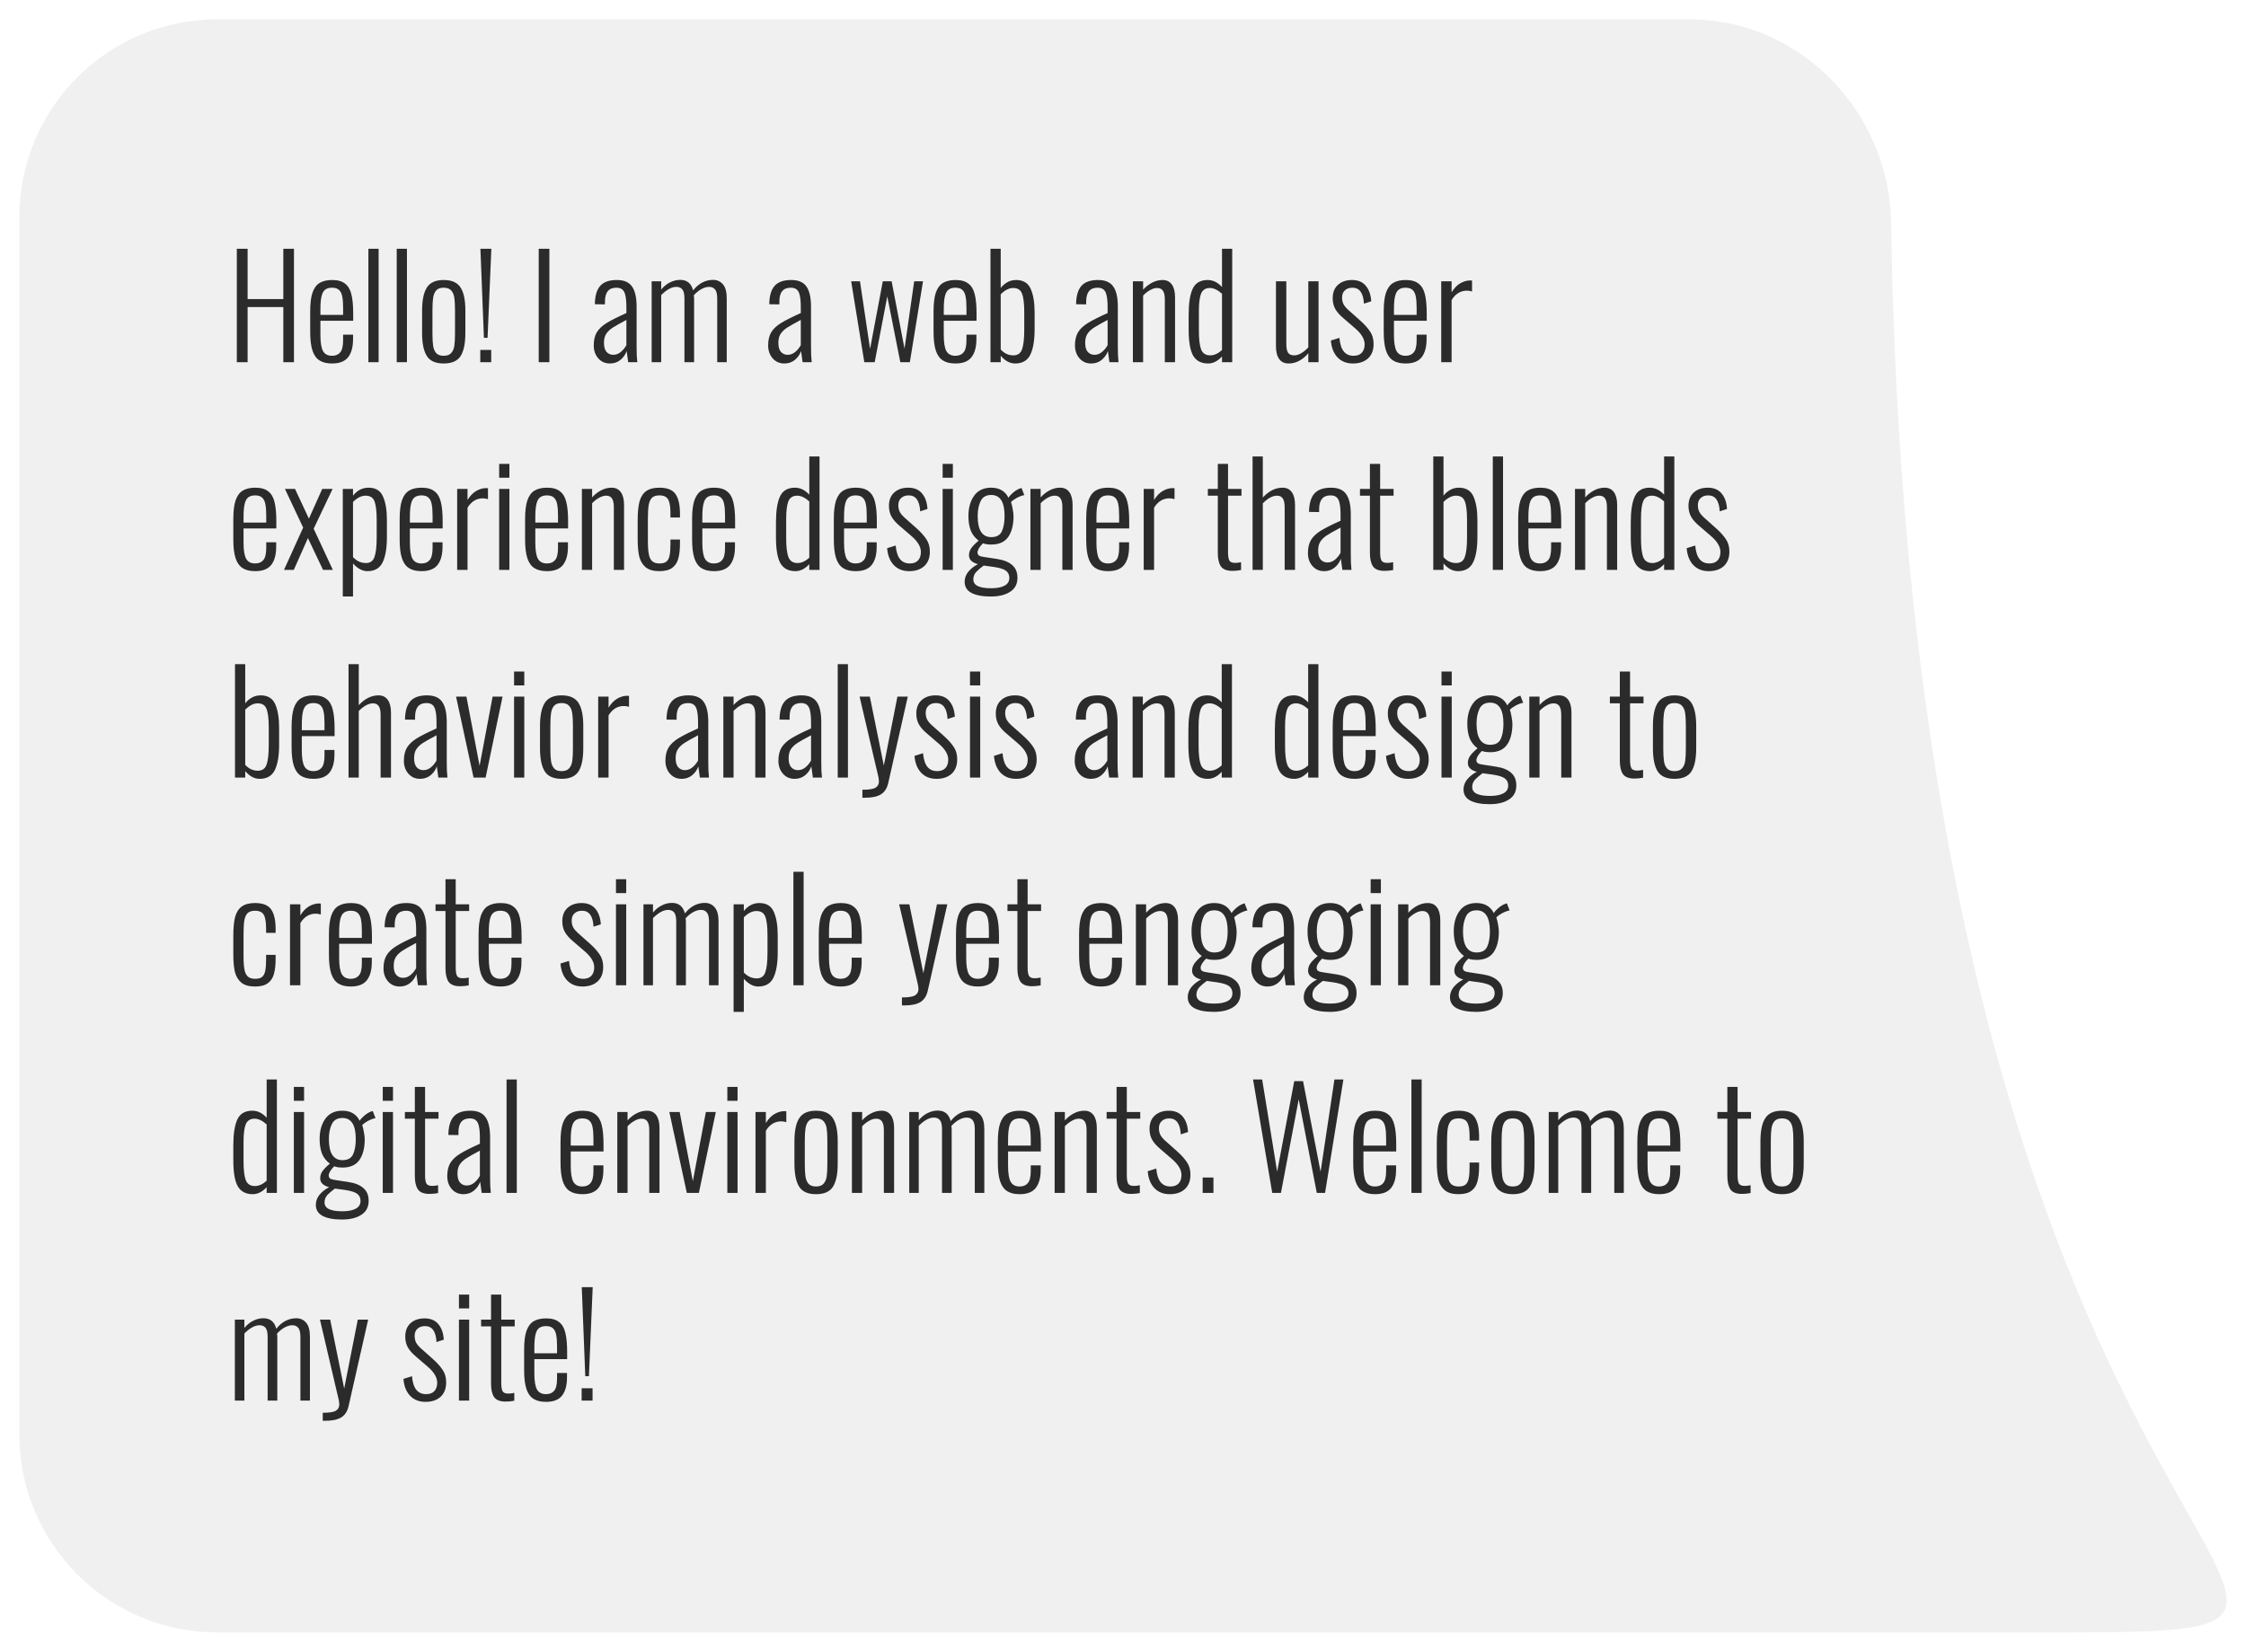 <svg width="465" height="342" viewBox="0 0 465 342" fill="none" xmlns="http://www.w3.org/2000/svg">
<g filter="url(#filter0_d)">
<path d="M4 41C4 18.356 22.356 0 45 0H349.742C372.77 0 391.181 19.19 391.531 42.215C395.971 334 523.405 334 421.77 334H45C22.356 334 4 315.644 4 293V41Z" fill="#F0F0F0"/>
</g>
<g filter="url(#filter1_d)">
<path d="M49.03 47.51H51.263V57.921H58.658V47.51H60.862V71H58.658V59.574H51.263V71H49.03V47.51ZM68.745 71.261C67.662 71.261 66.792 71.048 66.135 70.623C65.478 70.198 64.994 69.511 64.685 68.564C64.376 67.617 64.221 66.331 64.221 64.707V60.473C64.221 58.83 64.376 57.544 64.685 56.616C65.014 55.669 65.507 54.992 66.164 54.586C66.841 54.18 67.711 53.977 68.774 53.977C69.934 53.977 70.823 54.228 71.442 54.731C72.08 55.214 72.515 55.949 72.747 56.935C72.998 57.921 73.124 59.245 73.124 60.908V62.416H66.338V65.345C66.338 66.95 66.522 68.071 66.889 68.709C67.256 69.347 67.875 69.666 68.745 69.666C69.48 69.666 70.04 69.434 70.427 68.97C70.833 68.506 71.036 67.665 71.036 66.447V65.287H73.095V66.215C73.095 67.839 72.757 69.086 72.08 69.956C71.403 70.826 70.292 71.261 68.745 71.261ZM71.036 61.198V59.806C71.036 58.801 70.978 58.008 70.862 57.428C70.765 56.848 70.553 56.394 70.224 56.065C69.895 55.736 69.402 55.572 68.745 55.572C68.146 55.572 67.672 55.707 67.324 55.978C66.976 56.229 66.725 56.684 66.57 57.341C66.415 57.979 66.338 58.888 66.338 60.067V61.198H71.036ZM76.271 47.51H78.388V71H76.271V47.51ZM82.134 47.51H84.251V71H82.134V47.51ZM91.853 71.261C90.19 71.261 89.03 70.749 88.373 69.724C87.716 68.68 87.387 67.085 87.387 64.939V60.299C87.387 58.153 87.716 56.568 88.373 55.543C89.03 54.499 90.19 53.977 91.853 53.977C93.535 53.977 94.705 54.499 95.362 55.543C96.019 56.568 96.348 58.153 96.348 60.299V64.939C96.348 67.085 96.019 68.68 95.362 69.724C94.705 70.749 93.535 71.261 91.853 71.261ZM91.853 69.666C92.549 69.666 93.061 69.482 93.39 69.115C93.738 68.748 93.96 68.255 94.057 67.636C94.154 66.998 94.202 66.138 94.202 65.055V60.183C94.202 59.1 94.154 58.25 94.057 57.631C93.96 56.993 93.738 56.49 93.39 56.123C93.061 55.756 92.549 55.572 91.853 55.572C91.157 55.572 90.645 55.756 90.316 56.123C89.987 56.49 89.775 56.993 89.678 57.631C89.581 58.25 89.533 59.1 89.533 60.183V65.055C89.533 66.138 89.581 66.998 89.678 67.636C89.775 68.255 89.987 68.748 90.316 69.115C90.645 69.482 91.157 69.666 91.853 69.666ZM99.463 47.51H101.725L100.942 65.954H100.188L99.463 47.51ZM99.434 68.448H101.696V71H99.434V68.448ZM111.535 47.51H113.739V71H111.535V47.51ZM126.29 71.261C125.284 71.261 124.472 70.903 123.854 70.188C123.235 69.473 122.926 68.583 122.926 67.52C122.926 66.418 123.138 65.509 123.564 64.794C124.008 64.079 124.685 63.441 125.594 62.88C126.502 62.319 127.865 61.633 129.683 60.821V59.632C129.683 58.588 129.615 57.776 129.48 57.196C129.364 56.616 129.151 56.2 128.842 55.949C128.552 55.698 128.136 55.572 127.595 55.572C126.029 55.572 125.246 56.529 125.246 58.443V59.023L123.158 58.994C123.177 57.273 123.544 56.007 124.26 55.195C124.975 54.383 126.125 53.977 127.711 53.977C129.18 53.977 130.224 54.422 130.843 55.311C131.481 56.2 131.8 57.602 131.8 59.516V67.665C131.8 68.206 131.809 68.825 131.829 69.521C131.867 70.217 131.906 70.71 131.945 71H130.06L129.741 68.68C129.489 69.415 129.054 70.033 128.436 70.536C127.836 71.019 127.121 71.261 126.29 71.261ZM126.957 69.463C127.537 69.463 128.059 69.27 128.523 68.883C129.006 68.477 129.393 68.003 129.683 67.462V62.242C128.368 62.938 127.411 63.479 126.812 63.866C126.232 64.253 125.787 64.688 125.478 65.171C125.188 65.635 125.043 66.244 125.043 66.998C125.043 67.829 125.217 68.448 125.565 68.854C125.932 69.26 126.396 69.463 126.957 69.463ZM134.916 54.238H136.888V55.949C137.429 55.292 138.038 54.799 138.715 54.47C139.392 54.122 140.097 53.948 140.832 53.948C142.224 53.948 143.113 54.673 143.5 56.123C144.061 55.408 144.689 54.866 145.385 54.499C146.1 54.132 146.845 53.948 147.618 53.948C148.449 53.948 149.126 54.248 149.648 54.847C150.189 55.446 150.46 56.423 150.46 57.776V71H148.488V57.834C148.488 56.925 148.343 56.297 148.053 55.949C147.763 55.582 147.347 55.398 146.806 55.398C146.303 55.398 145.772 55.553 145.211 55.862C144.65 56.171 144.128 56.597 143.645 57.138C143.684 57.409 143.703 57.621 143.703 57.776V71H141.702V57.834C141.702 56.906 141.557 56.268 141.267 55.92C140.977 55.572 140.561 55.398 140.02 55.398C139.517 55.398 138.995 55.553 138.454 55.862C137.913 56.171 137.391 56.587 136.888 57.109V71H134.916V54.238ZM162.398 71.261C161.393 71.261 160.581 70.903 159.962 70.188C159.343 69.473 159.034 68.583 159.034 67.52C159.034 66.418 159.247 65.509 159.672 64.794C160.117 64.079 160.793 63.441 161.702 62.88C162.611 62.319 163.974 61.633 165.791 60.821V59.632C165.791 58.588 165.723 57.776 165.588 57.196C165.472 56.616 165.259 56.2 164.95 55.949C164.66 55.698 164.244 55.572 163.703 55.572C162.137 55.572 161.354 56.529 161.354 58.443V59.023L159.266 58.994C159.285 57.273 159.653 56.007 160.368 55.195C161.083 54.383 162.234 53.977 163.819 53.977C165.288 53.977 166.332 54.422 166.951 55.311C167.589 56.2 167.908 57.602 167.908 59.516V67.665C167.908 68.206 167.918 68.825 167.937 69.521C167.976 70.217 168.014 70.71 168.053 71H166.168L165.849 68.68C165.598 69.415 165.163 70.033 164.544 70.536C163.945 71.019 163.229 71.261 162.398 71.261ZM163.065 69.463C163.645 69.463 164.167 69.27 164.631 68.883C165.114 68.477 165.501 68.003 165.791 67.462V62.242C164.476 62.938 163.519 63.479 162.92 63.866C162.34 64.253 161.895 64.688 161.586 65.171C161.296 65.635 161.151 66.244 161.151 66.998C161.151 67.829 161.325 68.448 161.673 68.854C162.04 69.26 162.504 69.463 163.065 69.463ZM176.218 54.238H178.045L180.133 68.245L182.772 54.238H184.599L187.267 68.187L189.268 54.238H191.095L188.369 71H186.397L183.7 57.37L181.09 71H178.944L176.218 54.238ZM197.801 71.261C196.718 71.261 195.848 71.048 195.191 70.623C194.533 70.198 194.05 69.511 193.741 68.564C193.431 67.617 193.277 66.331 193.277 64.707V60.473C193.277 58.83 193.431 57.544 193.741 56.616C194.069 55.669 194.562 54.992 195.22 54.586C195.896 54.18 196.766 53.977 197.83 53.977C198.99 53.977 199.879 54.228 200.498 54.731C201.136 55.214 201.571 55.949 201.803 56.935C202.054 57.921 202.18 59.245 202.18 60.908V62.416H195.394V65.345C195.394 66.95 195.577 68.071 195.945 68.709C196.312 69.347 196.931 69.666 197.801 69.666C198.535 69.666 199.096 69.434 199.483 68.97C199.889 68.506 200.092 67.665 200.092 66.447V65.287H202.151V66.215C202.151 67.839 201.812 69.086 201.136 69.956C200.459 70.826 199.347 71.261 197.801 71.261ZM200.092 61.198V59.806C200.092 58.801 200.034 58.008 199.918 57.428C199.821 56.848 199.608 56.394 199.28 56.065C198.951 55.736 198.458 55.572 197.801 55.572C197.201 55.572 196.728 55.707 196.38 55.978C196.032 56.229 195.78 56.684 195.626 57.341C195.471 57.979 195.394 58.888 195.394 60.067V61.198H200.092ZM210.17 71.261C209.087 71.261 208.092 70.729 207.183 69.666V71H205.066V47.51H207.183V55.63C207.55 55.147 208.005 54.75 208.546 54.441C209.087 54.132 209.696 53.977 210.373 53.977C211.842 53.977 212.848 54.586 213.389 55.804C213.93 57.022 214.201 58.636 214.201 60.647V64.185C214.201 66.486 213.901 68.245 213.302 69.463C212.703 70.662 211.659 71.261 210.17 71.261ZM209.793 69.579C210.702 69.579 211.301 69.163 211.591 68.332C211.9 67.501 212.055 66.138 212.055 64.243V60.647C212.055 58.849 211.9 57.563 211.591 56.79C211.301 56.017 210.692 55.63 209.764 55.63C208.913 55.63 208.053 56.065 207.183 56.935V68.361C207.918 69.173 208.788 69.579 209.793 69.579ZM225.92 71.261C224.915 71.261 224.103 70.903 223.484 70.188C222.866 69.473 222.556 68.583 222.556 67.52C222.556 66.418 222.769 65.509 223.194 64.794C223.639 64.079 224.316 63.441 225.224 62.88C226.133 62.319 227.496 61.633 229.313 60.821V59.632C229.313 58.588 229.246 57.776 229.11 57.196C228.994 56.616 228.782 56.2 228.472 55.949C228.182 55.698 227.767 55.572 227.225 55.572C225.659 55.572 224.876 56.529 224.876 58.443V59.023L222.788 58.994C222.808 57.273 223.175 56.007 223.89 55.195C224.606 54.383 225.756 53.977 227.341 53.977C228.811 53.977 229.855 54.422 230.473 55.311C231.111 56.2 231.43 57.602 231.43 59.516V67.665C231.43 68.206 231.44 68.825 231.459 69.521C231.498 70.217 231.537 70.71 231.575 71H229.69L229.371 68.68C229.12 69.415 228.685 70.033 228.066 70.536C227.467 71.019 226.752 71.261 225.92 71.261ZM226.587 69.463C227.167 69.463 227.689 69.27 228.153 68.883C228.637 68.477 229.023 68.003 229.313 67.462V62.242C227.999 62.938 227.042 63.479 226.442 63.866C225.862 64.253 225.418 64.688 225.108 65.171C224.818 65.635 224.673 66.244 224.673 66.998C224.673 67.829 224.847 68.448 225.195 68.854C225.563 69.26 226.027 69.463 226.587 69.463ZM234.547 54.238H236.664V55.978C237.225 55.359 237.843 54.876 238.52 54.528C239.216 54.161 239.941 53.977 240.695 53.977C241.526 53.977 242.164 54.286 242.609 54.905C243.054 55.524 243.276 56.403 243.276 57.544V71H241.159V58.008C241.159 57.157 241.024 56.548 240.753 56.181C240.502 55.814 240.105 55.63 239.564 55.63C239.1 55.63 238.617 55.775 238.114 56.065C237.611 56.336 237.128 56.713 236.664 57.196V71H234.547V54.238ZM250.125 71.261C248.694 71.261 247.66 70.72 247.022 69.637C246.403 68.554 246.094 66.756 246.094 64.243V61.14C246.094 58.762 246.374 56.974 246.935 55.775C247.496 54.576 248.53 53.977 250.038 53.977C251.121 53.977 252.107 54.46 252.996 55.427V47.51H255.113V71H252.996V69.811C252.107 70.778 251.15 71.261 250.125 71.261ZM250.56 69.579C251.372 69.579 252.184 69.212 252.996 68.477V56.819C252.107 56.026 251.275 55.63 250.502 55.63C249.613 55.63 249.004 56.007 248.675 56.761C248.366 57.515 248.211 58.743 248.211 60.444V64.417C248.211 66.234 248.366 67.549 248.675 68.361C249.004 69.173 249.632 69.579 250.56 69.579ZM266.777 71.261C265.926 71.261 265.278 70.952 264.834 70.333C264.389 69.714 264.167 68.835 264.167 67.694V54.238H266.312V67.23C266.312 68.081 266.438 68.69 266.69 69.057C266.96 69.405 267.366 69.579 267.908 69.579C268.391 69.579 268.884 69.434 269.387 69.144C269.909 68.835 270.402 68.429 270.866 67.926V54.238H272.983V71H270.866V69.144C270.305 69.801 269.677 70.323 268.981 70.71C268.285 71.077 267.55 71.261 266.777 71.261ZM280.091 71.261C278.776 71.261 277.713 70.836 276.901 69.985C276.108 69.134 275.654 67.974 275.538 66.505L277.307 65.954C277.423 67.23 277.722 68.168 278.206 68.767C278.689 69.366 279.366 69.666 280.236 69.666C280.97 69.666 281.531 69.463 281.918 69.057C282.324 68.632 282.527 68.042 282.527 67.288C282.527 66.186 281.85 65.065 280.497 63.924L278.206 61.952C277.413 61.295 276.833 60.647 276.466 60.009C276.098 59.371 275.915 58.617 275.915 57.747C275.915 56.568 276.272 55.649 276.988 54.992C277.722 54.315 278.699 53.977 279.917 53.977C281.154 53.977 282.101 54.373 282.759 55.166C283.435 55.959 283.812 57.032 283.89 58.385L282.382 58.878C282.266 56.674 281.473 55.572 280.004 55.572C279.346 55.572 278.824 55.756 278.438 56.123C278.051 56.471 277.858 56.964 277.858 57.602C277.858 58.124 277.954 58.578 278.148 58.965C278.341 59.352 278.699 59.777 279.221 60.241L281.599 62.358C282.507 63.17 283.194 63.934 283.658 64.649C284.141 65.345 284.383 66.205 284.383 67.23C284.383 68.506 283.996 69.502 283.223 70.217C282.449 70.913 281.405 71.261 280.091 71.261ZM291.003 71.261C289.92 71.261 289.05 71.048 288.393 70.623C287.735 70.198 287.252 69.511 286.943 68.564C286.633 67.617 286.479 66.331 286.479 64.707V60.473C286.479 58.83 286.633 57.544 286.943 56.616C287.271 55.669 287.764 54.992 288.422 54.586C289.098 54.18 289.968 53.977 291.032 53.977C292.192 53.977 293.081 54.228 293.7 54.731C294.338 55.214 294.773 55.949 295.005 56.935C295.256 57.921 295.382 59.245 295.382 60.908V62.416H288.596V65.345C288.596 66.95 288.779 68.071 289.147 68.709C289.514 69.347 290.133 69.666 291.003 69.666C291.737 69.666 292.298 69.434 292.685 68.97C293.091 68.506 293.294 67.665 293.294 66.447V65.287H295.353V66.215C295.353 67.839 295.014 69.086 294.338 69.956C293.661 70.826 292.549 71.261 291.003 71.261ZM293.294 61.198V59.806C293.294 58.801 293.236 58.008 293.12 57.428C293.023 56.848 292.81 56.394 292.482 56.065C292.153 55.736 291.66 55.572 291.003 55.572C290.403 55.572 289.93 55.707 289.582 55.978C289.234 56.229 288.982 56.684 288.828 57.341C288.673 57.979 288.596 58.888 288.596 60.067V61.198H293.294ZM298.384 54.238H300.53V56.529C301.033 55.698 301.623 55.079 302.299 54.673C302.995 54.267 303.691 54.064 304.387 54.064C304.523 54.064 304.648 54.074 304.764 54.093V56.355C304.416 56.239 304.068 56.181 303.72 56.181C302.386 56.181 301.323 56.829 300.53 58.124V71H298.384V54.238ZM52.829 114.261C51.746 114.261 50.876 114.048 50.219 113.623C49.562 113.198 49.078 112.511 48.769 111.564C48.46 110.617 48.305 109.331 48.305 107.707V103.473C48.305 101.83 48.46 100.544 48.769 99.616C49.098 98.669 49.591 97.992 50.248 97.586C50.925 97.18 51.795 96.977 52.858 96.977C54.018 96.977 54.907 97.228 55.526 97.731C56.164 98.214 56.599 98.949 56.831 99.935C57.082 100.921 57.208 102.245 57.208 103.908V105.416H50.422V108.345C50.422 109.95 50.606 111.071 50.973 111.709C51.34 112.347 51.959 112.666 52.829 112.666C53.564 112.666 54.124 112.434 54.511 111.97C54.917 111.506 55.12 110.665 55.12 109.447V108.287H57.179V109.215C57.179 110.839 56.841 112.086 56.164 112.956C55.487 113.826 54.376 114.261 52.829 114.261ZM55.12 104.198V102.806C55.12 101.801 55.062 101.008 54.946 100.428C54.849 99.848 54.637 99.394 54.308 99.065C53.979 98.736 53.486 98.572 52.829 98.572C52.23 98.572 51.756 98.707 51.408 98.978C51.06 99.229 50.809 99.684 50.654 100.341C50.499 100.979 50.422 101.888 50.422 103.067V104.198H55.12ZM62.765 105.242L58.995 97.238H61.083L63.954 103.386L66.709 97.238H68.855L64.94 105.474L68.913 114H66.883L63.751 107.417L60.822 114H58.792L62.765 105.242ZM70.969 97.238H73.086V98.63C73.956 97.528 75.029 96.977 76.305 96.977C77.774 96.977 78.77 97.586 79.292 98.804C79.833 100.003 80.104 101.617 80.104 103.647V107.185C80.104 109.486 79.804 111.245 79.205 112.463C78.605 113.662 77.561 114.261 76.073 114.261C75.029 114.261 74.033 113.729 73.086 112.666V119.51H70.969V97.238ZM75.754 112.579C76.643 112.579 77.233 112.163 77.523 111.332C77.832 110.501 77.987 109.138 77.987 107.243V103.647C77.987 101.849 77.832 100.563 77.523 99.79C77.233 99.017 76.624 98.63 75.696 98.63C74.826 98.63 73.956 99.065 73.086 99.935V111.361C73.859 112.173 74.748 112.579 75.754 112.579ZM87.266 114.261C86.184 114.261 85.314 114.048 84.656 113.623C83.999 113.198 83.516 112.511 83.207 111.564C82.897 110.617 82.743 109.331 82.743 107.707V103.473C82.743 101.83 82.897 100.544 83.207 99.616C83.535 98.669 84.028 97.992 84.686 97.586C85.362 97.18 86.232 96.977 87.296 96.977C88.456 96.977 89.345 97.228 89.963 97.731C90.602 98.214 91.037 98.949 91.269 99.935C91.52 100.921 91.645 102.245 91.645 103.908V105.416H84.859V108.345C84.859 109.95 85.043 111.071 85.41 111.709C85.778 112.347 86.397 112.666 87.266 112.666C88.001 112.666 88.562 112.434 88.948 111.97C89.355 111.506 89.558 110.665 89.558 109.447V108.287H91.617V109.215C91.617 110.839 91.278 112.086 90.602 112.956C89.925 113.826 88.813 114.261 87.266 114.261ZM89.558 104.198V102.806C89.558 101.801 89.499 101.008 89.383 100.428C89.287 99.848 89.074 99.394 88.746 99.065C88.417 98.736 87.924 98.572 87.266 98.572C86.667 98.572 86.194 98.707 85.846 98.978C85.498 99.229 85.246 99.684 85.091 100.341C84.937 100.979 84.859 101.888 84.859 103.067V104.198H89.558ZM94.648 97.238H96.794V99.529C97.297 98.698 97.886 98.079 98.563 97.673C99.259 97.267 99.955 97.064 100.651 97.064C100.786 97.064 100.912 97.074 101.028 97.093V99.355C100.68 99.239 100.332 99.181 99.984 99.181C98.65 99.181 97.587 99.829 96.794 101.124V114H94.648V97.238ZM103.344 92.047H105.461V94.918H103.344V92.047ZM103.344 97.238H105.461V114H103.344V97.238ZM113.236 114.261C112.154 114.261 111.284 114.048 110.626 113.623C109.969 113.198 109.486 112.511 109.176 111.564C108.867 110.617 108.712 109.331 108.712 107.707V103.473C108.712 101.83 108.867 100.544 109.176 99.616C109.505 98.669 109.998 97.992 110.655 97.586C111.332 97.18 112.202 96.977 113.265 96.977C114.425 96.977 115.315 97.228 115.933 97.731C116.571 98.214 117.006 98.949 117.238 99.935C117.49 100.921 117.615 102.245 117.615 103.908V105.416H110.829V108.345C110.829 109.95 111.013 111.071 111.38 111.709C111.748 112.347 112.366 112.666 113.236 112.666C113.971 112.666 114.532 112.434 114.918 111.97C115.324 111.506 115.527 110.665 115.527 109.447V108.287H117.586V109.215C117.586 110.839 117.248 112.086 116.571 112.956C115.895 113.826 114.783 114.261 113.236 114.261ZM115.527 104.198V102.806C115.527 101.801 115.469 101.008 115.353 100.428C115.257 99.848 115.044 99.394 114.715 99.065C114.387 98.736 113.894 98.572 113.236 98.572C112.637 98.572 112.163 98.707 111.815 98.978C111.467 99.229 111.216 99.684 111.061 100.341C110.907 100.979 110.829 101.888 110.829 103.067V104.198H115.527ZM120.473 97.238H122.59V98.978C123.15 98.359 123.769 97.876 124.446 97.528C125.142 97.161 125.867 96.977 126.621 96.977C127.452 96.977 128.09 97.286 128.535 97.905C128.979 98.524 129.202 99.403 129.202 100.544V114H127.085V101.008C127.085 100.157 126.949 99.548 126.679 99.181C126.427 98.814 126.031 98.63 125.49 98.63C125.026 98.63 124.542 98.775 124.04 99.065C123.537 99.336 123.054 99.713 122.59 100.196V114H120.473V97.238ZM136.515 114.261C135.278 114.261 134.33 113.99 133.673 113.449C133.016 112.888 132.571 112.144 132.339 111.216C132.126 110.269 132.02 109.08 132.02 107.649V103.734C132.02 102.11 132.146 100.815 132.397 99.848C132.668 98.881 133.122 98.166 133.76 97.702C134.417 97.219 135.336 96.977 136.515 96.977C138.158 96.977 139.28 97.431 139.879 98.34C140.478 99.229 140.778 100.563 140.778 102.342V103.154H138.806V102.342C138.806 101.356 138.729 100.592 138.574 100.051C138.439 99.51 138.207 99.133 137.878 98.92C137.549 98.688 137.095 98.572 136.515 98.572C135.858 98.572 135.355 98.727 135.007 99.036C134.678 99.345 134.446 99.838 134.311 100.515C134.195 101.172 134.137 102.129 134.137 103.386V108.084C134.137 109.244 134.205 110.153 134.34 110.81C134.475 111.467 134.717 111.941 135.065 112.231C135.413 112.521 135.906 112.666 136.544 112.666C137.201 112.666 137.685 112.531 137.994 112.26C138.323 111.97 138.535 111.545 138.632 110.984C138.748 110.423 138.806 109.64 138.806 108.635V107.707H140.778V108.519C140.778 109.776 140.662 110.82 140.43 111.651C140.217 112.463 139.802 113.101 139.183 113.565C138.564 114.029 137.675 114.261 136.515 114.261ZM147.815 114.261C146.733 114.261 145.863 114.048 145.205 113.623C144.548 113.198 144.065 112.511 143.755 111.564C143.446 110.617 143.291 109.331 143.291 107.707V103.473C143.291 101.83 143.446 100.544 143.755 99.616C144.084 98.669 144.577 97.992 145.234 97.586C145.911 97.18 146.781 96.977 147.844 96.977C149.004 96.977 149.894 97.228 150.512 97.731C151.15 98.214 151.585 98.949 151.817 99.935C152.069 100.921 152.194 102.245 152.194 103.908V105.416H145.408V108.345C145.408 109.95 145.592 111.071 145.959 111.709C146.327 112.347 146.945 112.666 147.815 112.666C148.55 112.666 149.111 112.434 149.497 111.97C149.903 111.506 150.106 110.665 150.106 109.447V108.287H152.165V109.215C152.165 110.839 151.827 112.086 151.15 112.956C150.474 113.826 149.362 114.261 147.815 114.261ZM150.106 104.198V102.806C150.106 101.801 150.048 101.008 149.932 100.428C149.836 99.848 149.623 99.394 149.294 99.065C148.966 98.736 148.473 98.572 147.815 98.572C147.216 98.572 146.742 98.707 146.394 98.978C146.046 99.229 145.795 99.684 145.64 100.341C145.486 100.979 145.408 101.888 145.408 103.067V104.198H150.106ZM164.683 114.261C163.252 114.261 162.218 113.72 161.58 112.637C160.961 111.554 160.652 109.756 160.652 107.243V104.14C160.652 101.762 160.932 99.974 161.493 98.775C162.053 97.576 163.088 96.977 164.596 96.977C165.678 96.977 166.664 97.46 167.554 98.427V90.51H169.671V114H167.554V112.811C166.664 113.778 165.707 114.261 164.683 114.261ZM165.118 112.579C165.93 112.579 166.742 112.212 167.554 111.477V99.819C166.664 99.026 165.833 98.63 165.06 98.63C164.17 98.63 163.561 99.007 163.233 99.761C162.923 100.515 162.769 101.743 162.769 103.444V107.417C162.769 109.234 162.923 110.549 163.233 111.361C163.561 112.173 164.19 112.579 165.118 112.579ZM177.155 114.261C176.073 114.261 175.203 114.048 174.545 113.623C173.888 113.198 173.405 112.511 173.095 111.564C172.786 110.617 172.631 109.331 172.631 107.707V103.473C172.631 101.83 172.786 100.544 173.095 99.616C173.424 98.669 173.917 97.992 174.574 97.586C175.251 97.18 176.121 96.977 177.184 96.977C178.344 96.977 179.234 97.228 179.852 97.731C180.49 98.214 180.925 98.949 181.157 99.935C181.409 100.921 181.534 102.245 181.534 103.908V105.416H174.748V108.345C174.748 109.95 174.932 111.071 175.299 111.709C175.667 112.347 176.285 112.666 177.155 112.666C177.89 112.666 178.451 112.434 178.837 111.97C179.243 111.506 179.446 110.665 179.446 109.447V108.287H181.505V109.215C181.505 110.839 181.167 112.086 180.49 112.956C179.814 113.826 178.702 114.261 177.155 114.261ZM179.446 104.198V102.806C179.446 101.801 179.388 101.008 179.272 100.428C179.176 99.848 178.963 99.394 178.634 99.065C178.306 98.736 177.813 98.572 177.155 98.572C176.556 98.572 176.082 98.707 175.734 98.978C175.386 99.229 175.135 99.684 174.98 100.341C174.826 100.979 174.748 101.888 174.748 103.067V104.198H179.446ZM188.22 114.261C186.905 114.261 185.842 113.836 185.03 112.985C184.237 112.134 183.783 110.974 183.667 109.505L185.436 108.954C185.552 110.23 185.851 111.168 186.335 111.767C186.818 112.366 187.495 112.666 188.365 112.666C189.099 112.666 189.66 112.463 190.047 112.057C190.453 111.632 190.656 111.042 190.656 110.288C190.656 109.186 189.979 108.065 188.626 106.924L186.335 104.952C185.542 104.295 184.962 103.647 184.595 103.009C184.227 102.371 184.044 101.617 184.044 100.747C184.044 99.568 184.401 98.649 185.117 97.992C185.851 97.315 186.828 96.977 188.046 96.977C189.283 96.977 190.23 97.373 190.888 98.166C191.564 98.959 191.941 100.032 192.019 101.385L190.511 101.878C190.395 99.674 189.602 98.572 188.133 98.572C187.475 98.572 186.953 98.756 186.567 99.123C186.18 99.471 185.987 99.964 185.987 100.602C185.987 101.124 186.083 101.578 186.277 101.965C186.47 102.352 186.828 102.777 187.35 103.241L189.728 105.358C190.636 106.17 191.323 106.934 191.787 107.649C192.27 108.345 192.512 109.205 192.512 110.23C192.512 111.506 192.125 112.502 191.352 113.217C190.578 113.913 189.534 114.261 188.22 114.261ZM195.159 92.047H197.276V94.918H195.159V92.047ZM195.159 97.238H197.276V114H195.159V97.238ZM205.109 119.51C203.388 119.51 202.054 119.259 201.107 118.756C200.179 118.253 199.715 117.49 199.715 116.465C199.715 115.692 199.976 114.986 200.498 114.348C201.039 113.71 201.696 113.198 202.47 112.811C201.232 112.482 200.614 111.873 200.614 110.984C200.614 110.443 200.768 109.95 201.078 109.505C201.406 109.041 201.919 108.519 202.615 107.939C201.88 107.398 201.339 106.711 200.991 105.88C200.662 105.029 200.498 104.014 200.498 102.835C200.498 101.134 200.894 99.732 201.687 98.63C202.479 97.528 203.649 96.977 205.196 96.977C206.897 96.977 208.096 97.673 208.792 99.065C208.966 98.756 209.265 98.417 209.691 98.05C210.135 97.663 210.59 97.373 211.054 97.18L211.489 97.035L212.069 98.514C211.605 98.591 211.083 98.785 210.503 99.094C209.942 99.403 209.546 99.693 209.314 99.964C209.449 100.331 209.565 100.815 209.662 101.414C209.778 101.994 209.836 102.487 209.836 102.893C209.836 104.691 209.468 106.122 208.734 107.185C207.999 108.229 206.829 108.751 205.225 108.751C204.935 108.751 204.625 108.732 204.297 108.693C203.987 108.635 203.726 108.567 203.514 108.49C202.76 109.244 202.383 109.882 202.383 110.404C202.383 110.675 202.489 110.887 202.702 111.042C202.934 111.177 203.291 111.274 203.775 111.332L206.443 111.738C207.835 111.951 208.879 112.376 209.575 113.014C210.29 113.633 210.648 114.503 210.648 115.624C210.648 116.919 210.145 117.886 209.14 118.524C208.154 119.181 206.81 119.51 205.109 119.51ZM205.225 107.214C206.327 107.214 207.061 106.808 207.429 105.996C207.796 105.184 207.98 104.13 207.98 102.835C207.98 99.935 207.061 98.485 205.225 98.485C204.161 98.485 203.427 98.91 203.021 99.761C202.615 100.612 202.412 101.636 202.412 102.835C202.412 105.754 203.349 107.214 205.225 107.214ZM205.196 117.799C206.375 117.799 207.293 117.625 207.951 117.277C208.627 116.929 208.966 116.388 208.966 115.653C208.966 115.034 208.743 114.551 208.299 114.203C207.873 113.855 207.042 113.584 205.805 113.391L203.659 113.101C203.021 113.565 202.499 114.01 202.093 114.435C201.706 114.88 201.513 115.382 201.513 115.943C201.513 116.581 201.812 117.045 202.412 117.335C203.011 117.644 203.939 117.799 205.196 117.799ZM213.335 97.238H215.452V98.978C216.013 98.359 216.631 97.876 217.308 97.528C218.004 97.161 218.729 96.977 219.483 96.977C220.314 96.977 220.952 97.286 221.397 97.905C221.842 98.524 222.064 99.403 222.064 100.544V114H219.947V101.008C219.947 100.157 219.812 99.548 219.541 99.181C219.29 98.814 218.893 98.63 218.352 98.63C217.888 98.63 217.405 98.775 216.902 99.065C216.399 99.336 215.916 99.713 215.452 100.196V114H213.335V97.238ZM229.406 114.261C228.323 114.261 227.453 114.048 226.796 113.623C226.139 113.198 225.655 112.511 225.346 111.564C225.037 110.617 224.882 109.331 224.882 107.707V103.473C224.882 101.83 225.037 100.544 225.346 99.616C225.675 98.669 226.168 97.992 226.825 97.586C227.502 97.18 228.372 96.977 229.435 96.977C230.595 96.977 231.484 97.228 232.103 97.731C232.741 98.214 233.176 98.949 233.408 99.935C233.659 100.921 233.785 102.245 233.785 103.908V105.416H226.999V108.345C226.999 109.95 227.183 111.071 227.55 111.709C227.917 112.347 228.536 112.666 229.406 112.666C230.141 112.666 230.701 112.434 231.088 111.97C231.494 111.506 231.697 110.665 231.697 109.447V108.287H233.756V109.215C233.756 110.839 233.418 112.086 232.741 112.956C232.064 113.826 230.953 114.261 229.406 114.261ZM231.697 104.198V102.806C231.697 101.801 231.639 101.008 231.523 100.428C231.426 99.848 231.214 99.394 230.885 99.065C230.556 98.736 230.063 98.572 229.406 98.572C228.807 98.572 228.333 98.707 227.985 98.978C227.637 99.229 227.386 99.684 227.231 100.341C227.076 100.979 226.999 101.888 226.999 103.067V104.198H231.697ZM236.788 97.238H238.934V99.529C239.436 98.698 240.026 98.079 240.703 97.673C241.399 97.267 242.095 97.064 242.791 97.064C242.926 97.064 243.052 97.074 243.168 97.093V99.355C242.82 99.239 242.472 99.181 242.124 99.181C240.79 99.181 239.726 99.829 238.934 101.124V114H236.788V97.238ZM255.144 114.203C254.003 114.203 253.211 113.894 252.766 113.275C252.341 112.637 252.128 111.719 252.128 110.52V98.63H250.069V97.238H252.128V92.047H254.245V97.238H257.029V98.63H254.245V110.317C254.245 111.168 254.342 111.757 254.535 112.086C254.728 112.395 255.125 112.55 255.724 112.55C256.091 112.55 256.497 112.502 256.942 112.405V114.029C256.343 114.145 255.743 114.203 255.144 114.203ZM259.328 90.51H261.445V99.007C262.701 97.654 264.064 96.977 265.534 96.977C266.365 96.977 267.003 97.286 267.448 97.905C267.892 98.524 268.115 99.403 268.115 100.544V114H265.969V101.008C265.969 100.157 265.833 99.548 265.563 99.181C265.311 98.814 264.915 98.63 264.374 98.63C263.91 98.63 263.417 98.775 262.895 99.065C262.392 99.355 261.909 99.742 261.445 100.225V114H259.328V90.51ZM274.15 114.261C273.145 114.261 272.333 113.903 271.714 113.188C271.095 112.473 270.786 111.583 270.786 110.52C270.786 109.418 270.999 108.509 271.424 107.794C271.869 107.079 272.545 106.441 273.454 105.88C274.363 105.319 275.726 104.633 277.543 103.821V102.632C277.543 101.588 277.475 100.776 277.34 100.196C277.224 99.616 277.011 99.2 276.702 98.949C276.412 98.698 275.996 98.572 275.455 98.572C273.889 98.572 273.106 99.529 273.106 101.443V102.023L271.018 101.994C271.037 100.273 271.405 99.007 272.12 98.195C272.835 97.383 273.986 96.977 275.571 96.977C277.04 96.977 278.084 97.422 278.703 98.311C279.341 99.2 279.66 100.602 279.66 102.516V110.665C279.66 111.206 279.67 111.825 279.689 112.521C279.728 113.217 279.766 113.71 279.805 114H277.92L277.601 111.68C277.35 112.415 276.915 113.033 276.296 113.536C275.697 114.019 274.981 114.261 274.15 114.261ZM274.817 112.463C275.397 112.463 275.919 112.27 276.383 111.883C276.866 111.477 277.253 111.003 277.543 110.462V105.242C276.228 105.938 275.271 106.479 274.672 106.866C274.092 107.253 273.647 107.688 273.338 108.171C273.048 108.635 272.903 109.244 272.903 109.998C272.903 110.829 273.077 111.448 273.425 111.854C273.792 112.26 274.256 112.463 274.817 112.463ZM286.636 114.203C285.495 114.203 284.703 113.894 284.258 113.275C283.833 112.637 283.62 111.719 283.62 110.52V98.63H281.561V97.238H283.62V92.047H285.737V97.238H288.521V98.63H285.737V110.317C285.737 111.168 285.834 111.757 286.027 112.086C286.22 112.395 286.617 112.55 287.216 112.55C287.583 112.55 287.989 112.502 288.434 112.405V114.029C287.835 114.145 287.235 114.203 286.636 114.203ZM301.843 114.261C300.76 114.261 299.765 113.729 298.856 112.666V114H296.739V90.51H298.856V98.63C299.223 98.147 299.678 97.75 300.219 97.441C300.76 97.132 301.369 96.977 302.046 96.977C303.515 96.977 304.521 97.586 305.062 98.804C305.603 100.022 305.874 101.636 305.874 103.647V107.185C305.874 109.486 305.574 111.245 304.975 112.463C304.376 113.662 303.332 114.261 301.843 114.261ZM301.466 112.579C302.375 112.579 302.974 112.163 303.264 111.332C303.573 110.501 303.728 109.138 303.728 107.243V103.647C303.728 101.849 303.573 100.563 303.264 99.79C302.974 99.017 302.365 98.63 301.437 98.63C300.586 98.63 299.726 99.065 298.856 99.935V111.361C299.591 112.173 300.461 112.579 301.466 112.579ZM309.064 90.51H311.181V114H309.064V90.51ZM318.842 114.261C317.759 114.261 316.889 114.048 316.232 113.623C315.574 113.198 315.091 112.511 314.782 111.564C314.472 110.617 314.318 109.331 314.318 107.707V103.473C314.318 101.83 314.472 100.544 314.782 99.616C315.11 98.669 315.603 97.992 316.261 97.586C316.937 97.18 317.807 96.977 318.871 96.977C320.031 96.977 320.92 97.228 321.539 97.731C322.177 98.214 322.612 98.949 322.844 99.935C323.095 100.921 323.221 102.245 323.221 103.908V105.416H316.435V108.345C316.435 109.95 316.618 111.071 316.986 111.709C317.353 112.347 317.972 112.666 318.842 112.666C319.576 112.666 320.137 112.434 320.524 111.97C320.93 111.506 321.133 110.665 321.133 109.447V108.287H323.192V109.215C323.192 110.839 322.853 112.086 322.177 112.956C321.5 113.826 320.388 114.261 318.842 114.261ZM321.133 104.198V102.806C321.133 101.801 321.075 101.008 320.959 100.428C320.862 99.848 320.649 99.394 320.321 99.065C319.992 98.736 319.499 98.572 318.842 98.572C318.242 98.572 317.769 98.707 317.421 98.978C317.073 99.229 316.821 99.684 316.667 100.341C316.512 100.979 316.435 101.888 316.435 103.067V104.198H321.133ZM326.078 97.238H328.195V98.978C328.756 98.359 329.374 97.876 330.051 97.528C330.747 97.161 331.472 96.977 332.226 96.977C333.057 96.977 333.695 97.286 334.14 97.905C334.585 98.524 334.807 99.403 334.807 100.544V114H332.69V101.008C332.69 100.157 332.555 99.548 332.284 99.181C332.033 98.814 331.636 98.63 331.095 98.63C330.631 98.63 330.148 98.775 329.645 99.065C329.142 99.336 328.659 99.713 328.195 100.196V114H326.078V97.238ZM341.656 114.261C340.226 114.261 339.191 113.72 338.553 112.637C337.935 111.554 337.625 109.756 337.625 107.243V104.14C337.625 101.762 337.906 99.974 338.466 98.775C339.027 97.576 340.061 96.977 341.569 96.977C342.652 96.977 343.638 97.46 344.527 98.427V90.51H346.644V114H344.527V112.811C343.638 113.778 342.681 114.261 341.656 114.261ZM342.091 112.579C342.903 112.579 343.715 112.212 344.527 111.477V99.819C343.638 99.026 342.807 98.63 342.033 98.63C341.144 98.63 340.535 99.007 340.206 99.761C339.897 100.515 339.742 101.743 339.742 103.444V107.417C339.742 109.234 339.897 110.549 340.206 111.361C340.535 112.173 341.163 112.579 342.091 112.579ZM353.752 114.261C352.437 114.261 351.374 113.836 350.562 112.985C349.769 112.134 349.315 110.974 349.199 109.505L350.968 108.954C351.084 110.23 351.383 111.168 351.867 111.767C352.35 112.366 353.027 112.666 353.897 112.666C354.631 112.666 355.192 112.463 355.579 112.057C355.985 111.632 356.188 111.042 356.188 110.288C356.188 109.186 355.511 108.065 354.158 106.924L351.867 104.952C351.074 104.295 350.494 103.647 350.127 103.009C349.759 102.371 349.576 101.617 349.576 100.747C349.576 99.568 349.933 98.649 350.649 97.992C351.383 97.315 352.36 96.977 353.578 96.977C354.815 96.977 355.762 97.373 356.42 98.166C357.096 98.959 357.473 100.032 357.551 101.385L356.043 101.878C355.927 99.674 355.134 98.572 353.665 98.572C353.007 98.572 352.485 98.756 352.099 99.123C351.712 99.471 351.519 99.964 351.519 100.602C351.519 101.124 351.615 101.578 351.809 101.965C352.002 102.352 352.36 102.777 352.882 103.241L355.26 105.358C356.168 106.17 356.855 106.934 357.319 107.649C357.802 108.345 358.044 109.205 358.044 110.23C358.044 111.506 357.657 112.502 356.884 113.217C356.11 113.913 355.066 114.261 353.752 114.261ZM53.757 157.261C52.674 157.261 51.679 156.729 50.77 155.666V157H48.653V133.51H50.77V141.63C51.137 141.147 51.592 140.75 52.133 140.441C52.674 140.132 53.283 139.977 53.96 139.977C55.429 139.977 56.435 140.586 56.976 141.804C57.517 143.022 57.788 144.636 57.788 146.647V150.185C57.788 152.486 57.488 154.245 56.889 155.463C56.29 156.662 55.246 157.261 53.757 157.261ZM53.38 155.579C54.289 155.579 54.888 155.163 55.178 154.332C55.487 153.501 55.642 152.138 55.642 150.243V146.647C55.642 144.849 55.487 143.563 55.178 142.79C54.888 142.017 54.279 141.63 53.351 141.63C52.5 141.63 51.64 142.065 50.77 142.935V154.361C51.505 155.173 52.375 155.579 53.38 155.579ZM64.894 157.261C63.811 157.261 62.941 157.048 62.283 156.623C61.626 156.198 61.143 155.511 60.834 154.564C60.524 153.617 60.37 152.331 60.37 150.707V146.473C60.37 144.83 60.524 143.544 60.834 142.616C61.162 141.669 61.655 140.992 62.312 140.586C62.989 140.18 63.859 139.977 64.922 139.977C66.082 139.977 66.972 140.228 67.591 140.731C68.228 141.214 68.663 141.949 68.895 142.935C69.147 143.921 69.272 145.245 69.272 146.908V148.416H62.486V151.345C62.486 152.95 62.67 154.071 63.038 154.709C63.405 155.347 64.023 155.666 64.894 155.666C65.628 155.666 66.189 155.434 66.576 154.97C66.981 154.506 67.184 153.665 67.184 152.447V151.287H69.243V152.215C69.243 153.839 68.905 155.086 68.228 155.956C67.552 156.826 66.44 157.261 64.894 157.261ZM67.184 147.198V145.806C67.184 144.801 67.126 144.008 67.01 143.428C66.914 142.848 66.701 142.394 66.373 142.065C66.044 141.736 65.551 141.572 64.894 141.572C64.294 141.572 63.821 141.707 63.472 141.978C63.124 142.229 62.873 142.684 62.718 143.341C62.564 143.979 62.486 144.888 62.486 146.067V147.198H67.184ZM72.159 133.51H74.276V142.007C75.532 140.654 76.895 139.977 78.365 139.977C79.196 139.977 79.834 140.286 80.279 140.905C80.724 141.524 80.946 142.403 80.946 143.544V157H78.8V144.008C78.8 143.157 78.665 142.548 78.394 142.181C78.142 141.814 77.746 141.63 77.205 141.63C76.741 141.63 76.248 141.775 75.726 142.065C75.223 142.355 74.74 142.742 74.276 143.225V157H72.159V133.51ZM86.981 157.261C85.976 157.261 85.164 156.903 84.545 156.188C83.926 155.473 83.617 154.583 83.617 153.52C83.617 152.418 83.83 151.509 84.255 150.794C84.7 150.079 85.376 149.441 86.285 148.88C87.194 148.319 88.557 147.633 90.374 146.821V145.632C90.374 144.588 90.306 143.776 90.171 143.196C90.055 142.616 89.842 142.2 89.533 141.949C89.243 141.698 88.827 141.572 88.286 141.572C86.72 141.572 85.937 142.529 85.937 144.443V145.023L83.849 144.994C83.868 143.273 84.236 142.007 84.951 141.195C85.666 140.383 86.817 139.977 88.402 139.977C89.871 139.977 90.915 140.422 91.534 141.311C92.172 142.2 92.491 143.602 92.491 145.516V153.665C92.491 154.206 92.501 154.825 92.52 155.521C92.559 156.217 92.597 156.71 92.636 157H90.751L90.432 154.68C90.181 155.415 89.746 156.033 89.127 156.536C88.528 157.019 87.812 157.261 86.981 157.261ZM87.648 155.463C88.228 155.463 88.75 155.27 89.214 154.883C89.697 154.477 90.084 154.003 90.374 153.462V148.242C89.059 148.938 88.102 149.479 87.503 149.866C86.923 150.253 86.478 150.688 86.169 151.171C85.879 151.635 85.734 152.244 85.734 152.998C85.734 153.829 85.908 154.448 86.256 154.854C86.623 155.26 87.087 155.463 87.648 155.463ZM94.42 140.238H96.566L99.292 154.564L101.989 140.238H104.048L100.539 157H98.045L94.42 140.238ZM106.431 135.047H108.548V137.918H106.431V135.047ZM106.431 140.238H108.548V157H106.431V140.238ZM116.265 157.261C114.602 157.261 113.442 156.749 112.785 155.724C112.128 154.68 111.799 153.085 111.799 150.939V146.299C111.799 144.153 112.128 142.568 112.785 141.543C113.442 140.499 114.602 139.977 116.265 139.977C117.947 139.977 119.117 140.499 119.774 141.543C120.431 142.568 120.76 144.153 120.76 146.299V150.939C120.76 153.085 120.431 154.68 119.774 155.724C119.117 156.749 117.947 157.261 116.265 157.261ZM116.265 155.666C116.961 155.666 117.473 155.482 117.802 155.115C118.15 154.748 118.372 154.255 118.469 153.636C118.566 152.998 118.614 152.138 118.614 151.055V146.183C118.614 145.1 118.566 144.25 118.469 143.631C118.372 142.993 118.15 142.49 117.802 142.123C117.473 141.756 116.961 141.572 116.265 141.572C115.569 141.572 115.057 141.756 114.728 142.123C114.399 142.49 114.187 142.993 114.09 143.631C113.993 144.25 113.945 145.1 113.945 146.183V151.055C113.945 152.138 113.993 152.998 114.09 153.636C114.187 154.255 114.399 154.748 114.728 155.115C115.057 155.482 115.569 155.666 116.265 155.666ZM123.846 140.238H125.992V142.529C126.495 141.698 127.084 141.079 127.761 140.673C128.457 140.267 129.153 140.064 129.849 140.064C129.984 140.064 130.11 140.074 130.226 140.093V142.355C129.878 142.239 129.53 142.181 129.182 142.181C127.848 142.181 126.785 142.829 125.992 144.124V157H123.846V140.238ZM141.129 157.261C140.124 157.261 139.312 156.903 138.693 156.188C138.075 155.473 137.765 154.583 137.765 153.52C137.765 152.418 137.978 151.509 138.403 150.794C138.848 150.079 139.525 149.441 140.433 148.88C141.342 148.319 142.705 147.633 144.522 146.821V145.632C144.522 144.588 144.455 143.776 144.319 143.196C144.203 142.616 143.991 142.2 143.681 141.949C143.391 141.698 142.976 141.572 142.434 141.572C140.868 141.572 140.085 142.529 140.085 144.443V145.023L137.997 144.994C138.017 143.273 138.384 142.007 139.099 141.195C139.815 140.383 140.965 139.977 142.55 139.977C144.02 139.977 145.064 140.422 145.682 141.311C146.32 142.2 146.639 143.602 146.639 145.516V153.665C146.639 154.206 146.649 154.825 146.668 155.521C146.707 156.217 146.746 156.71 146.784 157H144.899L144.58 154.68C144.329 155.415 143.894 156.033 143.275 156.536C142.676 157.019 141.961 157.261 141.129 157.261ZM141.796 155.463C142.376 155.463 142.898 155.27 143.362 154.883C143.846 154.477 144.232 154.003 144.522 153.462V148.242C143.208 148.938 142.251 149.479 141.651 149.866C141.071 150.253 140.627 150.688 140.317 151.171C140.027 151.635 139.882 152.244 139.882 152.998C139.882 153.829 140.056 154.448 140.404 154.854C140.772 155.26 141.236 155.463 141.796 155.463ZM149.756 140.238H151.873V141.978C152.434 141.359 153.052 140.876 153.729 140.528C154.425 140.161 155.15 139.977 155.904 139.977C156.735 139.977 157.373 140.286 157.818 140.905C158.263 141.524 158.485 142.403 158.485 143.544V157H156.368V144.008C156.368 143.157 156.233 142.548 155.962 142.181C155.711 141.814 155.314 141.63 154.773 141.63C154.309 141.63 153.826 141.775 153.323 142.065C152.82 142.336 152.337 142.713 151.873 143.196V157H149.756V140.238ZM164.522 157.261C163.517 157.261 162.705 156.903 162.086 156.188C161.467 155.473 161.158 154.583 161.158 153.52C161.158 152.418 161.371 151.509 161.796 150.794C162.241 150.079 162.917 149.441 163.826 148.88C164.735 148.319 166.098 147.633 167.915 146.821V145.632C167.915 144.588 167.847 143.776 167.712 143.196C167.596 142.616 167.383 142.2 167.074 141.949C166.784 141.698 166.368 141.572 165.827 141.572C164.261 141.572 163.478 142.529 163.478 144.443V145.023L161.39 144.994C161.409 143.273 161.777 142.007 162.492 141.195C163.207 140.383 164.358 139.977 165.943 139.977C167.412 139.977 168.456 140.422 169.075 141.311C169.713 142.2 170.032 143.602 170.032 145.516V153.665C170.032 154.206 170.042 154.825 170.061 155.521C170.1 156.217 170.138 156.71 170.177 157H168.292L167.973 154.68C167.722 155.415 167.287 156.033 166.668 156.536C166.069 157.019 165.353 157.261 164.522 157.261ZM165.189 155.463C165.769 155.463 166.291 155.27 166.755 154.883C167.238 154.477 167.625 154.003 167.915 153.462V148.242C166.6 148.938 165.643 149.479 165.044 149.866C164.464 150.253 164.019 150.688 163.71 151.171C163.42 151.635 163.275 152.244 163.275 152.998C163.275 153.829 163.449 154.448 163.797 154.854C164.164 155.26 164.628 155.463 165.189 155.463ZM173.438 133.51H175.555V157H173.438V133.51ZM178.547 159.523C179.9 159.523 180.809 159.378 181.273 159.088C181.737 158.798 181.969 158.363 181.969 157.783C181.969 157.416 181.882 156.894 181.708 156.217C181.553 155.521 181.456 155.115 181.418 154.999L177.967 140.238H180.084L182.984 154.506L185.797 140.238H187.943L183.883 158.189C183.631 159.252 183.129 160.016 182.375 160.48C181.621 160.944 180.528 161.176 179.098 161.176H178.547V159.523ZM193.884 157.261C192.569 157.261 191.506 156.836 190.694 155.985C189.901 155.134 189.447 153.974 189.331 152.505L191.1 151.954C191.216 153.23 191.515 154.168 191.999 154.767C192.482 155.366 193.159 155.666 194.029 155.666C194.763 155.666 195.324 155.463 195.711 155.057C196.117 154.632 196.32 154.042 196.32 153.288C196.32 152.186 195.643 151.065 194.29 149.924L191.999 147.952C191.206 147.295 190.626 146.647 190.259 146.009C189.891 145.371 189.708 144.617 189.708 143.747C189.708 142.568 190.065 141.649 190.781 140.992C191.515 140.315 192.492 139.977 193.71 139.977C194.947 139.977 195.894 140.373 196.552 141.166C197.228 141.959 197.605 143.032 197.683 144.385L196.175 144.878C196.059 142.674 195.266 141.572 193.797 141.572C193.139 141.572 192.617 141.756 192.231 142.123C191.844 142.471 191.651 142.964 191.651 143.602C191.651 144.124 191.747 144.578 191.941 144.965C192.134 145.352 192.492 145.777 193.014 146.241L195.392 148.358C196.3 149.17 196.987 149.934 197.451 150.649C197.934 151.345 198.176 152.205 198.176 153.23C198.176 154.506 197.789 155.502 197.016 156.217C196.242 156.913 195.198 157.261 193.884 157.261ZM200.823 135.047H202.94V137.918H200.823V135.047ZM200.823 140.238H202.94V157H200.823V140.238ZM210.338 157.261C209.023 157.261 207.96 156.836 207.148 155.985C206.355 155.134 205.901 153.974 205.785 152.505L207.554 151.954C207.67 153.23 207.969 154.168 208.453 154.767C208.936 155.366 209.613 155.666 210.483 155.666C211.217 155.666 211.778 155.463 212.165 155.057C212.571 154.632 212.774 154.042 212.774 153.288C212.774 152.186 212.097 151.065 210.744 149.924L208.453 147.952C207.66 147.295 207.08 146.647 206.713 146.009C206.345 145.371 206.162 144.617 206.162 143.747C206.162 142.568 206.519 141.649 207.235 140.992C207.969 140.315 208.946 139.977 210.164 139.977C211.401 139.977 212.348 140.373 213.006 141.166C213.682 141.959 214.059 143.032 214.137 144.385L212.629 144.878C212.513 142.674 211.72 141.572 210.251 141.572C209.593 141.572 209.071 141.756 208.685 142.123C208.298 142.471 208.105 142.964 208.105 143.602C208.105 144.124 208.201 144.578 208.395 144.965C208.588 145.352 208.946 145.777 209.468 146.241L211.846 148.358C212.754 149.17 213.441 149.934 213.905 150.649C214.388 151.345 214.63 152.205 214.63 153.23C214.63 154.506 214.243 155.502 213.47 156.217C212.696 156.913 211.652 157.261 210.338 157.261ZM225.864 157.261C224.859 157.261 224.047 156.903 223.428 156.188C222.809 155.473 222.5 154.583 222.5 153.52C222.5 152.418 222.713 151.509 223.138 150.794C223.583 150.079 224.259 149.441 225.168 148.88C226.077 148.319 227.44 147.633 229.257 146.821V145.632C229.257 144.588 229.189 143.776 229.054 143.196C228.938 142.616 228.725 142.2 228.416 141.949C228.126 141.698 227.71 141.572 227.169 141.572C225.603 141.572 224.82 142.529 224.82 144.443V145.023L222.732 144.994C222.751 143.273 223.119 142.007 223.834 141.195C224.549 140.383 225.7 139.977 227.285 139.977C228.754 139.977 229.798 140.422 230.417 141.311C231.055 142.2 231.374 143.602 231.374 145.516V153.665C231.374 154.206 231.384 154.825 231.403 155.521C231.442 156.217 231.48 156.71 231.519 157H229.634L229.315 154.68C229.064 155.415 228.629 156.033 228.01 156.536C227.411 157.019 226.695 157.261 225.864 157.261ZM226.531 155.463C227.111 155.463 227.633 155.27 228.097 154.883C228.58 154.477 228.967 154.003 229.257 153.462V148.242C227.942 148.938 226.985 149.479 226.386 149.866C225.806 150.253 225.361 150.688 225.052 151.171C224.762 151.635 224.617 152.244 224.617 152.998C224.617 153.829 224.791 154.448 225.139 154.854C225.506 155.26 225.97 155.463 226.531 155.463ZM234.49 140.238H236.607V141.978C237.168 141.359 237.787 140.876 238.463 140.528C239.159 140.161 239.884 139.977 240.638 139.977C241.47 139.977 242.108 140.286 242.552 140.905C242.997 141.524 243.219 142.403 243.219 143.544V157H241.102V144.008C241.102 143.157 240.967 142.548 240.696 142.181C240.445 141.814 240.049 141.63 239.507 141.63C239.043 141.63 238.56 141.775 238.057 142.065C237.555 142.336 237.071 142.713 236.607 143.196V157H234.49V140.238ZM250.068 157.261C248.638 157.261 247.603 156.72 246.965 155.637C246.347 154.554 246.037 152.756 246.037 150.243V147.14C246.037 144.762 246.318 142.974 246.878 141.775C247.439 140.576 248.473 139.977 249.981 139.977C251.064 139.977 252.05 140.46 252.939 141.427V133.51H255.056V157H252.939V155.811C252.05 156.778 251.093 157.261 250.068 157.261ZM250.503 155.579C251.315 155.579 252.127 155.212 252.939 154.477V142.819C252.05 142.026 251.219 141.63 250.445 141.63C249.556 141.63 248.947 142.007 248.618 142.761C248.309 143.515 248.154 144.743 248.154 146.444V150.417C248.154 152.234 248.309 153.549 248.618 154.361C248.947 155.173 249.575 155.579 250.503 155.579ZM267.967 157.261C266.536 157.261 265.502 156.72 264.864 155.637C264.245 154.554 263.936 152.756 263.936 150.243V147.14C263.936 144.762 264.216 142.974 264.777 141.775C265.338 140.576 266.372 139.977 267.88 139.977C268.963 139.977 269.949 140.46 270.838 141.427V133.51H272.955V157H270.838V155.811C269.949 156.778 268.992 157.261 267.967 157.261ZM268.402 155.579C269.214 155.579 270.026 155.212 270.838 154.477V142.819C269.949 142.026 269.117 141.63 268.344 141.63C267.455 141.63 266.846 142.007 266.517 142.761C266.208 143.515 266.053 144.743 266.053 146.444V150.417C266.053 152.234 266.208 153.549 266.517 154.361C266.846 155.173 267.474 155.579 268.402 155.579ZM280.439 157.261C279.357 157.261 278.487 157.048 277.829 156.623C277.172 156.198 276.689 155.511 276.379 154.564C276.07 153.617 275.915 152.331 275.915 150.707V146.473C275.915 144.83 276.07 143.544 276.379 142.616C276.708 141.669 277.201 140.992 277.858 140.586C278.535 140.18 279.405 139.977 280.468 139.977C281.628 139.977 282.518 140.228 283.136 140.731C283.774 141.214 284.209 141.949 284.441 142.935C284.693 143.921 284.818 145.245 284.818 146.908V148.416H278.032V151.345C278.032 152.95 278.216 154.071 278.583 154.709C278.951 155.347 279.569 155.666 280.439 155.666C281.174 155.666 281.735 155.434 282.121 154.97C282.527 154.506 282.73 153.665 282.73 152.447V151.287H284.789V152.215C284.789 153.839 284.451 155.086 283.774 155.956C283.098 156.826 281.986 157.261 280.439 157.261ZM282.73 147.198V145.806C282.73 144.801 282.672 144.008 282.556 143.428C282.46 142.848 282.247 142.394 281.918 142.065C281.59 141.736 281.097 141.572 280.439 141.572C279.84 141.572 279.366 141.707 279.018 141.978C278.67 142.229 278.419 142.684 278.264 143.341C278.11 143.979 278.032 144.888 278.032 146.067V147.198H282.73ZM291.504 157.261C290.189 157.261 289.126 156.836 288.314 155.985C287.521 155.134 287.067 153.974 286.951 152.505L288.72 151.954C288.836 153.23 289.135 154.168 289.619 154.767C290.102 155.366 290.779 155.666 291.649 155.666C292.383 155.666 292.944 155.463 293.331 155.057C293.737 154.632 293.94 154.042 293.94 153.288C293.94 152.186 293.263 151.065 291.91 149.924L289.619 147.952C288.826 147.295 288.246 146.647 287.879 146.009C287.511 145.371 287.328 144.617 287.328 143.747C287.328 142.568 287.685 141.649 288.401 140.992C289.135 140.315 290.112 139.977 291.33 139.977C292.567 139.977 293.514 140.373 294.172 141.166C294.848 141.959 295.225 143.032 295.303 144.385L293.795 144.878C293.679 142.674 292.886 141.572 291.417 141.572C290.759 141.572 290.237 141.756 289.851 142.123C289.464 142.471 289.271 142.964 289.271 143.602C289.271 144.124 289.367 144.578 289.561 144.965C289.754 145.352 290.112 145.777 290.634 146.241L293.012 148.358C293.92 149.17 294.607 149.934 295.071 150.649C295.554 151.345 295.796 152.205 295.796 153.23C295.796 154.506 295.409 155.502 294.636 156.217C293.862 156.913 292.818 157.261 291.504 157.261ZM298.443 135.047H300.56V137.918H298.443V135.047ZM298.443 140.238H300.56V157H298.443V140.238ZM308.393 162.51C306.672 162.51 305.338 162.259 304.391 161.756C303.463 161.253 302.999 160.49 302.999 159.465C302.999 158.692 303.26 157.986 303.782 157.348C304.323 156.71 304.981 156.198 305.754 155.811C304.517 155.482 303.898 154.873 303.898 153.984C303.898 153.443 304.053 152.95 304.362 152.505C304.691 152.041 305.203 151.519 305.899 150.939C305.164 150.398 304.623 149.711 304.275 148.88C303.946 148.029 303.782 147.014 303.782 145.835C303.782 144.134 304.178 142.732 304.971 141.63C305.764 140.528 306.933 139.977 308.48 139.977C310.181 139.977 311.38 140.673 312.076 142.065C312.25 141.756 312.55 141.417 312.975 141.05C313.42 140.663 313.874 140.373 314.338 140.18L314.773 140.035L315.353 141.514C314.889 141.591 314.367 141.785 313.787 142.094C313.226 142.403 312.83 142.693 312.598 142.964C312.733 143.331 312.849 143.815 312.946 144.414C313.062 144.994 313.12 145.487 313.12 145.893C313.12 147.691 312.753 149.122 312.018 150.185C311.283 151.229 310.114 151.751 308.509 151.751C308.219 151.751 307.91 151.732 307.581 151.693C307.272 151.635 307.011 151.567 306.798 151.49C306.044 152.244 305.667 152.882 305.667 153.404C305.667 153.675 305.773 153.887 305.986 154.042C306.218 154.177 306.576 154.274 307.059 154.332L309.727 154.738C311.119 154.951 312.163 155.376 312.859 156.014C313.574 156.633 313.932 157.503 313.932 158.624C313.932 159.919 313.429 160.886 312.424 161.524C311.438 162.181 310.094 162.51 308.393 162.51ZM308.509 150.214C309.611 150.214 310.346 149.808 310.713 148.996C311.08 148.184 311.264 147.13 311.264 145.835C311.264 142.935 310.346 141.485 308.509 141.485C307.446 141.485 306.711 141.91 306.305 142.761C305.899 143.612 305.696 144.636 305.696 145.835C305.696 148.754 306.634 150.214 308.509 150.214ZM308.48 160.799C309.659 160.799 310.578 160.625 311.235 160.277C311.912 159.929 312.25 159.388 312.25 158.653C312.25 158.034 312.028 157.551 311.583 157.203C311.158 156.855 310.326 156.584 309.089 156.391L306.943 156.101C306.305 156.565 305.783 157.01 305.377 157.435C304.99 157.88 304.797 158.382 304.797 158.943C304.797 159.581 305.097 160.045 305.696 160.335C306.295 160.644 307.223 160.799 308.48 160.799ZM316.619 140.238H318.736V141.978C319.297 141.359 319.915 140.876 320.592 140.528C321.288 140.161 322.013 139.977 322.767 139.977C323.598 139.977 324.236 140.286 324.681 140.905C325.126 141.524 325.348 142.403 325.348 143.544V157H323.231V144.008C323.231 143.157 323.096 142.548 322.825 142.181C322.574 141.814 322.177 141.63 321.636 141.63C321.172 141.63 320.689 141.775 320.186 142.065C319.683 142.336 319.2 142.713 318.736 143.196V157H316.619V140.238ZM338.377 157.203C337.237 157.203 336.444 156.894 335.999 156.275C335.574 155.637 335.361 154.719 335.361 153.52V141.63H333.302V140.238H335.361V135.047H337.478V140.238H340.262V141.63H337.478V153.317C337.478 154.168 337.575 154.757 337.768 155.086C337.962 155.395 338.358 155.55 338.957 155.55C339.325 155.55 339.731 155.502 340.175 155.405V157.029C339.576 157.145 338.977 157.203 338.377 157.203ZM346.679 157.261C345.017 157.261 343.857 156.749 343.199 155.724C342.542 154.68 342.213 153.085 342.213 150.939V146.299C342.213 144.153 342.542 142.568 343.199 141.543C343.857 140.499 345.017 139.977 346.679 139.977C348.361 139.977 349.531 140.499 350.188 141.543C350.846 142.568 351.174 144.153 351.174 146.299V150.939C351.174 153.085 350.846 154.68 350.188 155.724C349.531 156.749 348.361 157.261 346.679 157.261ZM346.679 155.666C347.375 155.666 347.888 155.482 348.216 155.115C348.564 154.748 348.787 154.255 348.883 153.636C348.98 152.998 349.028 152.138 349.028 151.055V146.183C349.028 145.1 348.98 144.25 348.883 143.631C348.787 142.993 348.564 142.49 348.216 142.123C347.888 141.756 347.375 141.572 346.679 141.572C345.983 141.572 345.471 141.756 345.142 142.123C344.814 142.49 344.601 142.993 344.504 143.631C344.408 144.25 344.359 145.1 344.359 146.183V151.055C344.359 152.138 344.408 152.998 344.504 153.636C344.601 154.255 344.814 154.748 345.142 155.115C345.471 155.482 345.983 155.666 346.679 155.666ZM52.8 200.261C51.563 200.261 50.615 199.99 49.958 199.449C49.301 198.888 48.856 198.144 48.624 197.216C48.411 196.269 48.305 195.08 48.305 193.649V189.734C48.305 188.11 48.431 186.815 48.682 185.848C48.953 184.881 49.407 184.166 50.045 183.702C50.702 183.219 51.621 182.977 52.8 182.977C54.443 182.977 55.565 183.431 56.164 184.34C56.763 185.229 57.063 186.563 57.063 188.342V189.154H55.091V188.342C55.091 187.356 55.014 186.592 54.859 186.051C54.724 185.51 54.492 185.133 54.163 184.92C53.834 184.688 53.38 184.572 52.8 184.572C52.143 184.572 51.64 184.727 51.292 185.036C50.963 185.345 50.731 185.838 50.596 186.515C50.48 187.172 50.422 188.129 50.422 189.386V194.084C50.422 195.244 50.49 196.153 50.625 196.81C50.76 197.467 51.002 197.941 51.35 198.231C51.698 198.521 52.191 198.666 52.829 198.666C53.486 198.666 53.97 198.531 54.279 198.26C54.608 197.97 54.82 197.545 54.917 196.984C55.033 196.423 55.091 195.64 55.091 194.635V193.707H57.063V194.519C57.063 195.776 56.947 196.82 56.715 197.651C56.502 198.463 56.087 199.101 55.468 199.565C54.849 200.029 53.96 200.261 52.8 200.261ZM60.041 183.238H62.187V185.529C62.689 184.698 63.279 184.079 63.956 183.673C64.651 183.267 65.347 183.064 66.043 183.064C66.179 183.064 66.305 183.074 66.421 183.093V185.355C66.073 185.239 65.725 185.181 65.376 185.181C64.043 185.181 62.979 185.829 62.187 187.124V200H60.041V183.238ZM72.625 200.261C71.542 200.261 70.672 200.048 70.015 199.623C69.358 199.198 68.874 198.511 68.565 197.564C68.256 196.617 68.101 195.331 68.101 193.707V189.473C68.101 187.83 68.256 186.544 68.565 185.616C68.894 184.669 69.387 183.992 70.044 183.586C70.721 183.18 71.591 182.977 72.654 182.977C73.814 182.977 74.703 183.228 75.322 183.731C75.96 184.214 76.395 184.949 76.627 185.935C76.878 186.921 77.004 188.245 77.004 189.908V191.416H70.218V194.345C70.218 195.95 70.402 197.071 70.769 197.709C71.136 198.347 71.755 198.666 72.625 198.666C73.36 198.666 73.92 198.434 74.307 197.97C74.713 197.506 74.916 196.665 74.916 195.447V194.287H76.975V195.215C76.975 196.839 76.637 198.086 75.96 198.956C75.283 199.826 74.172 200.261 72.625 200.261ZM74.916 190.198V188.806C74.916 187.801 74.858 187.008 74.742 186.428C74.645 185.848 74.433 185.394 74.104 185.065C73.775 184.736 73.282 184.572 72.625 184.572C72.026 184.572 71.552 184.707 71.204 184.978C70.856 185.229 70.605 185.684 70.45 186.341C70.295 186.979 70.218 187.888 70.218 189.067V190.198H74.916ZM82.761 200.261C81.756 200.261 80.944 199.903 80.325 199.188C79.707 198.473 79.397 197.583 79.397 196.52C79.397 195.418 79.61 194.509 80.035 193.794C80.48 193.079 81.157 192.441 82.065 191.88C82.974 191.319 84.337 190.633 86.154 189.821V188.632C86.154 187.588 86.087 186.776 85.951 186.196C85.835 185.616 85.623 185.2 85.313 184.949C85.023 184.698 84.608 184.572 84.066 184.572C82.5 184.572 81.717 185.529 81.717 187.443V188.023L79.629 187.994C79.649 186.273 80.016 185.007 80.731 184.195C81.447 183.383 82.597 182.977 84.182 182.977C85.652 182.977 86.696 183.422 87.314 184.311C87.952 185.2 88.271 186.602 88.271 188.516V196.665C88.271 197.206 88.281 197.825 88.3 198.521C88.339 199.217 88.378 199.71 88.416 200H86.531L86.212 197.68C85.961 198.415 85.526 199.033 84.907 199.536C84.308 200.019 83.593 200.261 82.761 200.261ZM83.428 198.463C84.008 198.463 84.53 198.27 84.994 197.883C85.478 197.477 85.864 197.003 86.154 196.462V191.242C84.84 191.938 83.883 192.479 83.283 192.866C82.703 193.253 82.259 193.688 81.949 194.171C81.659 194.635 81.514 195.244 81.514 195.998C81.514 196.829 81.688 197.448 82.036 197.854C82.404 198.26 82.868 198.463 83.428 198.463ZM95.247 200.203C94.107 200.203 93.314 199.894 92.869 199.275C92.444 198.637 92.231 197.719 92.231 196.52V184.63H90.172V183.238H92.231V178.047H94.348V183.238H97.132V184.63H94.348V196.317C94.348 197.168 94.445 197.757 94.638 198.086C94.832 198.395 95.228 198.55 95.827 198.55C96.195 198.55 96.601 198.502 97.045 198.405V200.029C96.446 200.145 95.847 200.203 95.247 200.203ZM103.607 200.261C102.525 200.261 101.655 200.048 100.997 199.623C100.34 199.198 99.857 198.511 99.547 197.564C99.238 196.617 99.083 195.331 99.083 193.707V189.473C99.083 187.83 99.238 186.544 99.547 185.616C99.876 184.669 100.369 183.992 101.026 183.586C101.703 183.18 102.573 182.977 103.636 182.977C104.796 182.977 105.686 183.228 106.304 183.731C106.942 184.214 107.377 184.949 107.609 185.935C107.861 186.921 107.986 188.245 107.986 189.908V191.416H101.2V194.345C101.2 195.95 101.384 197.071 101.751 197.709C102.119 198.347 102.737 198.666 103.607 198.666C104.342 198.666 104.903 198.434 105.289 197.97C105.695 197.506 105.898 196.665 105.898 195.447V194.287H107.957V195.215C107.957 196.839 107.619 198.086 106.942 198.956C106.266 199.826 105.154 200.261 103.607 200.261ZM105.898 190.198V188.806C105.898 187.801 105.84 187.008 105.724 186.428C105.628 185.848 105.415 185.394 105.086 185.065C104.758 184.736 104.265 184.572 103.607 184.572C103.008 184.572 102.534 184.707 102.186 184.978C101.838 185.229 101.587 185.684 101.432 186.341C101.278 186.979 101.2 187.888 101.2 189.067V190.198H105.898ZM120.591 200.261C119.276 200.261 118.213 199.836 117.401 198.985C116.608 198.134 116.154 196.974 116.038 195.505L117.807 194.954C117.923 196.23 118.222 197.168 118.706 197.767C119.189 198.366 119.866 198.666 120.736 198.666C121.47 198.666 122.031 198.463 122.418 198.057C122.824 197.632 123.027 197.042 123.027 196.288C123.027 195.186 122.35 194.065 120.997 192.924L118.706 190.952C117.913 190.295 117.333 189.647 116.966 189.009C116.598 188.371 116.415 187.617 116.415 186.747C116.415 185.568 116.772 184.649 117.488 183.992C118.222 183.315 119.199 182.977 120.417 182.977C121.654 182.977 122.601 183.373 123.259 184.166C123.935 184.959 124.312 186.032 124.39 187.385L122.882 187.878C122.766 185.674 121.973 184.572 120.504 184.572C119.846 184.572 119.324 184.756 118.938 185.123C118.551 185.471 118.358 185.964 118.358 186.602C118.358 187.124 118.454 187.578 118.648 187.965C118.841 188.352 119.199 188.777 119.721 189.241L122.099 191.358C123.007 192.17 123.694 192.934 124.158 193.649C124.641 194.345 124.883 195.205 124.883 196.23C124.883 197.506 124.496 198.502 123.723 199.217C122.949 199.913 121.905 200.261 120.591 200.261ZM127.53 178.047H129.647V180.918H127.53V178.047ZM127.53 183.238H129.647V200H127.53V183.238ZM133.217 183.238H135.189V184.949C135.73 184.292 136.339 183.799 137.016 183.47C137.692 183.122 138.398 182.948 139.133 182.948C140.525 182.948 141.414 183.673 141.801 185.123C142.361 184.408 142.99 183.866 143.686 183.499C144.401 183.132 145.145 182.948 145.919 182.948C146.75 182.948 147.427 183.248 147.949 183.847C148.49 184.446 148.761 185.423 148.761 186.776V200H146.789V186.834C146.789 185.925 146.644 185.297 146.354 184.949C146.064 184.582 145.648 184.398 145.107 184.398C144.604 184.398 144.072 184.553 143.512 184.862C142.951 185.171 142.429 185.597 141.946 186.138C141.984 186.409 142.004 186.621 142.004 186.776V200H140.003V186.834C140.003 185.906 139.858 185.268 139.568 184.92C139.278 184.572 138.862 184.398 138.321 184.398C137.818 184.398 137.296 184.553 136.755 184.862C136.213 185.171 135.691 185.587 135.189 186.109V200H133.217V183.238ZM151.88 183.238H153.997V184.63C154.867 183.528 155.94 182.977 157.216 182.977C158.685 182.977 159.681 183.586 160.203 184.804C160.744 186.003 161.015 187.617 161.015 189.647V193.185C161.015 195.486 160.715 197.245 160.116 198.463C159.517 199.662 158.473 200.261 156.984 200.261C155.94 200.261 154.944 199.729 153.997 198.666V205.51H151.88V183.238ZM156.665 198.579C157.554 198.579 158.144 198.163 158.434 197.332C158.743 196.501 158.898 195.138 158.898 193.243V189.647C158.898 187.849 158.743 186.563 158.434 185.79C158.144 185.017 157.535 184.63 156.607 184.63C155.737 184.63 154.867 185.065 153.997 185.935V197.361C154.77 198.173 155.66 198.579 156.665 198.579ZM164.263 176.51H166.38V200H164.263V176.51ZM174.04 200.261C172.957 200.261 172.087 200.048 171.43 199.623C170.773 199.198 170.289 198.511 169.98 197.564C169.671 196.617 169.516 195.331 169.516 193.707V189.473C169.516 187.83 169.671 186.544 169.98 185.616C170.309 184.669 170.802 183.992 171.459 183.586C172.136 183.18 173.006 182.977 174.069 182.977C175.229 182.977 176.118 183.228 176.737 183.731C177.375 184.214 177.81 184.949 178.042 185.935C178.293 186.921 178.419 188.245 178.419 189.908V191.416H171.633V194.345C171.633 195.95 171.817 197.071 172.184 197.709C172.551 198.347 173.17 198.666 174.04 198.666C174.775 198.666 175.335 198.434 175.722 197.97C176.128 197.506 176.331 196.665 176.331 195.447V194.287H178.39V195.215C178.39 196.839 178.052 198.086 177.375 198.956C176.698 199.826 175.587 200.261 174.04 200.261ZM176.331 190.198V188.806C176.331 187.801 176.273 187.008 176.157 186.428C176.06 185.848 175.848 185.394 175.519 185.065C175.19 184.736 174.697 184.572 174.04 184.572C173.441 184.572 172.967 184.707 172.619 184.978C172.271 185.229 172.02 185.684 171.865 186.341C171.71 186.979 171.633 187.888 171.633 189.067V190.198H176.331ZM186.731 202.523C188.085 202.523 188.993 202.378 189.457 202.088C189.921 201.798 190.153 201.363 190.153 200.783C190.153 200.416 190.066 199.894 189.892 199.217C189.738 198.521 189.641 198.115 189.602 197.999L186.151 183.238H188.268L191.168 197.506L193.981 183.238H196.127L192.067 201.189C191.816 202.252 191.313 203.016 190.559 203.48C189.805 203.944 188.713 204.176 187.282 204.176H186.731V202.523ZM202.445 200.261C201.363 200.261 200.493 200.048 199.835 199.623C199.178 199.198 198.695 198.511 198.385 197.564C198.076 196.617 197.921 195.331 197.921 193.707V189.473C197.921 187.83 198.076 186.544 198.385 185.616C198.714 184.669 199.207 183.992 199.864 183.586C200.541 183.18 201.411 182.977 202.474 182.977C203.634 182.977 204.524 183.228 205.142 183.731C205.78 184.214 206.215 184.949 206.447 185.935C206.699 186.921 206.824 188.245 206.824 189.908V191.416H200.038V194.345C200.038 195.95 200.222 197.071 200.589 197.709C200.957 198.347 201.575 198.666 202.445 198.666C203.18 198.666 203.741 198.434 204.127 197.97C204.533 197.506 204.736 196.665 204.736 195.447V194.287H206.795V195.215C206.795 196.839 206.457 198.086 205.78 198.956C205.104 199.826 203.992 200.261 202.445 200.261ZM204.736 190.198V188.806C204.736 187.801 204.678 187.008 204.562 186.428C204.466 185.848 204.253 185.394 203.924 185.065C203.596 184.736 203.103 184.572 202.445 184.572C201.846 184.572 201.372 184.707 201.024 184.978C200.676 185.229 200.425 185.684 200.27 186.341C200.116 186.979 200.038 187.888 200.038 189.067V190.198H204.736ZM213.655 200.203C212.514 200.203 211.721 199.894 211.277 199.275C210.851 198.637 210.639 197.719 210.639 196.52V184.63H208.58V183.238H210.639V178.047H212.756V183.238H215.54V184.63H212.756V196.317C212.756 197.168 212.852 197.757 213.046 198.086C213.239 198.395 213.635 198.55 214.235 198.55C214.602 198.55 215.008 198.502 215.453 198.405V200.029C214.853 200.145 214.254 200.203 213.655 200.203ZM227.933 200.261C226.851 200.261 225.981 200.048 225.323 199.623C224.666 199.198 224.183 198.511 223.873 197.564C223.564 196.617 223.409 195.331 223.409 193.707V189.473C223.409 187.83 223.564 186.544 223.873 185.616C224.202 184.669 224.695 183.992 225.352 183.586C226.029 183.18 226.899 182.977 227.962 182.977C229.122 182.977 230.012 183.228 230.63 183.731C231.268 184.214 231.703 184.949 231.935 185.935C232.187 186.921 232.312 188.245 232.312 189.908V191.416H225.526V194.345C225.526 195.95 225.71 197.071 226.077 197.709C226.445 198.347 227.063 198.666 227.933 198.666C228.668 198.666 229.229 198.434 229.615 197.97C230.021 197.506 230.224 196.665 230.224 195.447V194.287H232.283V195.215C232.283 196.839 231.945 198.086 231.268 198.956C230.592 199.826 229.48 200.261 227.933 200.261ZM230.224 190.198V188.806C230.224 187.801 230.166 187.008 230.05 186.428C229.954 185.848 229.741 185.394 229.412 185.065C229.084 184.736 228.591 184.572 227.933 184.572C227.334 184.572 226.86 184.707 226.512 184.978C226.164 185.229 225.913 185.684 225.758 186.341C225.604 186.979 225.526 187.888 225.526 189.067V190.198H230.224ZM235.17 183.238H237.287V184.978C237.848 184.359 238.466 183.876 239.143 183.528C239.839 183.161 240.564 182.977 241.318 182.977C242.149 182.977 242.787 183.286 243.232 183.905C243.677 184.524 243.899 185.403 243.899 186.544V200H241.782V187.008C241.782 186.157 241.647 185.548 241.376 185.181C241.125 184.814 240.728 184.63 240.187 184.63C239.723 184.63 239.24 184.775 238.737 185.065C238.234 185.336 237.751 185.713 237.287 186.196V200H235.17V183.238ZM251.299 205.51C249.578 205.51 248.244 205.259 247.297 204.756C246.369 204.253 245.905 203.49 245.905 202.465C245.905 201.692 246.166 200.986 246.688 200.348C247.229 199.71 247.887 199.198 248.66 198.811C247.423 198.482 246.804 197.873 246.804 196.984C246.804 196.443 246.959 195.95 247.268 195.505C247.597 195.041 248.109 194.519 248.805 193.939C248.07 193.398 247.529 192.711 247.181 191.88C246.852 191.029 246.688 190.014 246.688 188.835C246.688 187.134 247.084 185.732 247.877 184.63C248.67 183.528 249.839 182.977 251.386 182.977C253.087 182.977 254.286 183.673 254.982 185.065C255.156 184.756 255.456 184.417 255.881 184.05C256.326 183.663 256.78 183.373 257.244 183.18L257.679 183.035L258.259 184.514C257.795 184.591 257.273 184.785 256.693 185.094C256.132 185.403 255.736 185.693 255.504 185.964C255.639 186.331 255.755 186.815 255.852 187.414C255.968 187.994 256.026 188.487 256.026 188.893C256.026 190.691 255.659 192.122 254.924 193.185C254.189 194.229 253.02 194.751 251.415 194.751C251.125 194.751 250.816 194.732 250.487 194.693C250.178 194.635 249.917 194.567 249.704 194.49C248.95 195.244 248.573 195.882 248.573 196.404C248.573 196.675 248.679 196.887 248.892 197.042C249.124 197.177 249.482 197.274 249.965 197.332L252.633 197.738C254.025 197.951 255.069 198.376 255.765 199.014C256.48 199.633 256.838 200.503 256.838 201.624C256.838 202.919 256.335 203.886 255.33 204.524C254.344 205.181 253 205.51 251.299 205.51ZM251.415 193.214C252.517 193.214 253.252 192.808 253.619 191.996C253.986 191.184 254.17 190.13 254.17 188.835C254.17 185.935 253.252 184.485 251.415 184.485C250.352 184.485 249.617 184.91 249.211 185.761C248.805 186.612 248.602 187.636 248.602 188.835C248.602 191.754 249.54 193.214 251.415 193.214ZM251.386 203.799C252.565 203.799 253.484 203.625 254.141 203.277C254.818 202.929 255.156 202.388 255.156 201.653C255.156 201.034 254.934 200.551 254.489 200.203C254.064 199.855 253.232 199.584 251.995 199.391L249.849 199.101C249.211 199.565 248.689 200.01 248.283 200.435C247.896 200.88 247.703 201.382 247.703 201.943C247.703 202.581 248.003 203.045 248.602 203.335C249.201 203.644 250.129 203.799 251.386 203.799ZM262.425 200.261C261.42 200.261 260.608 199.903 259.989 199.188C259.371 198.473 259.061 197.583 259.061 196.52C259.061 195.418 259.274 194.509 259.699 193.794C260.144 193.079 260.821 192.441 261.729 191.88C262.638 191.319 264.001 190.633 265.818 189.821V188.632C265.818 187.588 265.751 186.776 265.615 186.196C265.499 185.616 265.287 185.2 264.977 184.949C264.687 184.698 264.272 184.572 263.73 184.572C262.164 184.572 261.381 185.529 261.381 187.443V188.023L259.293 187.994C259.313 186.273 259.68 185.007 260.395 184.195C261.111 183.383 262.261 182.977 263.846 182.977C265.316 182.977 266.36 183.422 266.978 184.311C267.616 185.2 267.935 186.602 267.935 188.516V196.665C267.935 197.206 267.945 197.825 267.964 198.521C268.003 199.217 268.042 199.71 268.08 200H266.195L265.876 197.68C265.625 198.415 265.19 199.033 264.571 199.536C263.972 200.019 263.257 200.261 262.425 200.261ZM263.092 198.463C263.672 198.463 264.194 198.27 264.658 197.883C265.142 197.477 265.528 197.003 265.818 196.462V191.242C264.504 191.938 263.547 192.479 262.947 192.866C262.367 193.253 261.923 193.688 261.613 194.171C261.323 194.635 261.178 195.244 261.178 195.998C261.178 196.829 261.352 197.448 261.7 197.854C262.068 198.26 262.532 198.463 263.092 198.463ZM275.315 205.51C273.594 205.51 272.26 205.259 271.313 204.756C270.385 204.253 269.921 203.49 269.921 202.465C269.921 201.692 270.182 200.986 270.704 200.348C271.245 199.71 271.902 199.198 272.676 198.811C271.438 198.482 270.82 197.873 270.82 196.984C270.82 196.443 270.974 195.95 271.284 195.505C271.612 195.041 272.125 194.519 272.821 193.939C272.086 193.398 271.545 192.711 271.197 191.88C270.868 191.029 270.704 190.014 270.704 188.835C270.704 187.134 271.1 185.732 271.893 184.63C272.685 183.528 273.855 182.977 275.402 182.977C277.103 182.977 278.302 183.673 278.998 185.065C279.172 184.756 279.471 184.417 279.897 184.05C280.341 183.663 280.796 183.373 281.26 183.18L281.695 183.035L282.275 184.514C281.811 184.591 281.289 184.785 280.709 185.094C280.148 185.403 279.752 185.693 279.52 185.964C279.655 186.331 279.771 186.815 279.868 187.414C279.984 187.994 280.042 188.487 280.042 188.893C280.042 190.691 279.674 192.122 278.94 193.185C278.205 194.229 277.035 194.751 275.431 194.751C275.141 194.751 274.831 194.732 274.503 194.693C274.193 194.635 273.932 194.567 273.72 194.49C272.966 195.244 272.589 195.882 272.589 196.404C272.589 196.675 272.695 196.887 272.908 197.042C273.14 197.177 273.497 197.274 273.981 197.332L276.649 197.738C278.041 197.951 279.085 198.376 279.781 199.014C280.496 199.633 280.854 200.503 280.854 201.624C280.854 202.919 280.351 203.886 279.346 204.524C278.36 205.181 277.016 205.51 275.315 205.51ZM275.431 193.214C276.533 193.214 277.267 192.808 277.635 191.996C278.002 191.184 278.186 190.13 278.186 188.835C278.186 185.935 277.267 184.485 275.431 184.485C274.367 184.485 273.633 184.91 273.227 185.761C272.821 186.612 272.618 187.636 272.618 188.835C272.618 191.754 273.555 193.214 275.431 193.214ZM275.402 203.799C276.581 203.799 277.499 203.625 278.157 203.277C278.833 202.929 279.172 202.388 279.172 201.653C279.172 201.034 278.949 200.551 278.505 200.203C278.079 199.855 277.248 199.584 276.011 199.391L273.865 199.101C273.227 199.565 272.705 200.01 272.299 200.435C271.912 200.88 271.719 201.382 271.719 201.943C271.719 202.581 272.018 203.045 272.618 203.335C273.217 203.644 274.145 203.799 275.402 203.799ZM283.773 178.047H285.89V180.918H283.773V178.047ZM283.773 183.238H285.89V200H283.773V183.238ZM289.46 183.238H291.577V184.978C292.138 184.359 292.756 183.876 293.433 183.528C294.129 183.161 294.854 182.977 295.608 182.977C296.439 182.977 297.077 183.286 297.522 183.905C297.967 184.524 298.189 185.403 298.189 186.544V200H296.072V187.008C296.072 186.157 295.937 185.548 295.666 185.181C295.415 184.814 295.018 184.63 294.477 184.63C294.013 184.63 293.53 184.775 293.027 185.065C292.524 185.336 292.041 185.713 291.577 186.196V200H289.46V183.238ZM305.589 205.51C303.868 205.51 302.534 205.259 301.587 204.756C300.659 204.253 300.195 203.49 300.195 202.465C300.195 201.692 300.456 200.986 300.978 200.348C301.519 199.71 302.177 199.198 302.95 198.811C301.713 198.482 301.094 197.873 301.094 196.984C301.094 196.443 301.249 195.95 301.558 195.505C301.887 195.041 302.399 194.519 303.095 193.939C302.36 193.398 301.819 192.711 301.471 191.88C301.142 191.029 300.978 190.014 300.978 188.835C300.978 187.134 301.374 185.732 302.167 184.63C302.96 183.528 304.129 182.977 305.676 182.977C307.377 182.977 308.576 183.673 309.272 185.065C309.446 184.756 309.746 184.417 310.171 184.05C310.616 183.663 311.07 183.373 311.534 183.18L311.969 183.035L312.549 184.514C312.085 184.591 311.563 184.785 310.983 185.094C310.422 185.403 310.026 185.693 309.794 185.964C309.929 186.331 310.045 186.815 310.142 187.414C310.258 187.994 310.316 188.487 310.316 188.893C310.316 190.691 309.949 192.122 309.214 193.185C308.479 194.229 307.31 194.751 305.705 194.751C305.415 194.751 305.106 194.732 304.777 194.693C304.468 194.635 304.207 194.567 303.994 194.49C303.24 195.244 302.863 195.882 302.863 196.404C302.863 196.675 302.969 196.887 303.182 197.042C303.414 197.177 303.772 197.274 304.255 197.332L306.923 197.738C308.315 197.951 309.359 198.376 310.055 199.014C310.77 199.633 311.128 200.503 311.128 201.624C311.128 202.919 310.625 203.886 309.62 204.524C308.634 205.181 307.29 205.51 305.589 205.51ZM305.705 193.214C306.807 193.214 307.542 192.808 307.909 191.996C308.276 191.184 308.46 190.13 308.46 188.835C308.46 185.935 307.542 184.485 305.705 184.485C304.642 184.485 303.907 184.91 303.501 185.761C303.095 186.612 302.892 187.636 302.892 188.835C302.892 191.754 303.83 193.214 305.705 193.214ZM305.676 203.799C306.855 203.799 307.774 203.625 308.431 203.277C309.108 202.929 309.446 202.388 309.446 201.653C309.446 201.034 309.224 200.551 308.779 200.203C308.354 199.855 307.522 199.584 306.285 199.391L304.139 199.101C303.501 199.565 302.979 200.01 302.573 200.435C302.186 200.88 301.993 201.382 301.993 201.943C301.993 202.581 302.293 203.045 302.892 203.335C303.491 203.644 304.419 203.799 305.676 203.799ZM52.336 243.261C50.905 243.261 49.871 242.72 49.233 241.637C48.614 240.554 48.305 238.756 48.305 236.243V233.14C48.305 230.762 48.585 228.974 49.146 227.775C49.707 226.576 50.741 225.977 52.249 225.977C53.332 225.977 54.318 226.46 55.207 227.427V219.51H57.324V243H55.207V241.811C54.318 242.778 53.361 243.261 52.336 243.261ZM52.771 241.579C53.583 241.579 54.395 241.212 55.207 240.477V228.819C54.318 228.026 53.486 227.63 52.713 227.63C51.824 227.63 51.215 228.007 50.886 228.761C50.577 229.515 50.422 230.743 50.422 232.444V236.417C50.422 238.234 50.577 239.549 50.886 240.361C51.215 241.173 51.843 241.579 52.771 241.579ZM60.836 221.047H62.953V223.918H60.836V221.047ZM60.836 226.238H62.953V243H60.836V226.238ZM70.785 248.51C69.065 248.51 67.731 248.259 66.783 247.756C65.855 247.253 65.391 246.49 65.391 245.465C65.391 244.692 65.652 243.986 66.174 243.348C66.716 242.71 67.373 242.198 68.146 241.811C66.909 241.482 66.29 240.873 66.29 239.984C66.29 239.443 66.445 238.95 66.754 238.505C67.083 238.041 67.595 237.519 68.291 236.939C67.557 236.398 67.015 235.711 66.667 234.88C66.339 234.029 66.174 233.014 66.174 231.835C66.174 230.134 66.571 228.732 67.363 227.63C68.156 226.528 69.326 225.977 70.872 225.977C72.574 225.977 73.772 226.673 74.468 228.065C74.642 227.756 74.942 227.417 75.367 227.05C75.812 226.663 76.266 226.373 76.73 226.18L77.165 226.035L77.745 227.514C77.281 227.591 76.759 227.785 76.179 228.094C75.619 228.403 75.222 228.693 74.99 228.964C75.126 229.331 75.242 229.815 75.338 230.414C75.454 230.994 75.512 231.487 75.512 231.893C75.512 233.691 75.145 235.122 74.41 236.185C73.676 237.229 72.506 237.751 70.901 237.751C70.611 237.751 70.302 237.732 69.973 237.693C69.664 237.635 69.403 237.567 69.19 237.49C68.436 238.244 68.059 238.882 68.059 239.404C68.059 239.675 68.166 239.887 68.378 240.042C68.61 240.177 68.968 240.274 69.451 240.332L72.119 240.738C73.511 240.951 74.555 241.376 75.251 242.014C75.967 242.633 76.324 243.503 76.324 244.624C76.324 245.919 75.822 246.886 74.816 247.524C73.83 248.181 72.487 248.51 70.785 248.51ZM70.901 236.214C72.003 236.214 72.738 235.808 73.105 234.996C73.473 234.184 73.656 233.13 73.656 231.835C73.656 228.935 72.738 227.485 70.901 227.485C69.838 227.485 69.103 227.91 68.697 228.761C68.291 229.612 68.088 230.636 68.088 231.835C68.088 234.754 69.026 236.214 70.901 236.214ZM70.872 246.799C72.052 246.799 72.97 246.625 73.627 246.277C74.304 245.929 74.642 245.388 74.642 244.653C74.642 244.034 74.42 243.551 73.975 243.203C73.55 242.855 72.719 242.584 71.481 242.391L69.335 242.101C68.697 242.565 68.175 243.01 67.769 243.435C67.383 243.88 67.189 244.382 67.189 244.943C67.189 245.581 67.489 246.045 68.088 246.335C68.688 246.644 69.616 246.799 70.872 246.799ZM79.244 221.047H81.361V223.918H79.244V221.047ZM79.244 226.238H81.361V243H79.244V226.238ZM88.904 243.203C87.763 243.203 86.97 242.894 86.526 242.275C86.1 241.637 85.888 240.719 85.888 239.52V227.63H83.829V226.238H85.888V221.047H88.005V226.238H90.789V227.63H88.005V239.317C88.005 240.168 88.101 240.757 88.295 241.086C88.488 241.395 88.884 241.55 89.484 241.55C89.851 241.55 90.257 241.502 90.702 241.405V243.029C90.102 243.145 89.503 243.203 88.904 243.203ZM95.959 243.261C94.953 243.261 94.141 242.903 93.523 242.188C92.904 241.473 92.595 240.583 92.595 239.52C92.595 238.418 92.807 237.509 93.233 236.794C93.677 236.079 94.354 235.441 95.263 234.88C96.171 234.319 97.534 233.633 99.352 232.821V231.632C99.352 230.588 99.284 229.776 99.149 229.196C99.033 228.616 98.82 228.2 98.511 227.949C98.221 227.698 97.805 227.572 97.264 227.572C95.698 227.572 94.915 228.529 94.915 230.443V231.023L92.827 230.994C92.846 229.273 93.213 228.007 93.929 227.195C94.644 226.383 95.794 225.977 97.38 225.977C98.849 225.977 99.893 226.422 100.512 227.311C101.15 228.2 101.469 229.602 101.469 231.516V239.665C101.469 240.206 101.478 240.825 101.498 241.521C101.536 242.217 101.575 242.71 101.614 243H99.729L99.41 240.68C99.158 241.415 98.723 242.033 98.105 242.536C97.505 243.019 96.79 243.261 95.959 243.261ZM96.626 241.463C97.206 241.463 97.728 241.27 98.192 240.883C98.675 240.477 99.062 240.003 99.352 239.462V234.242C98.037 234.938 97.08 235.479 96.481 235.866C95.901 236.253 95.456 236.688 95.147 237.171C94.857 237.635 94.712 238.244 94.712 238.998C94.712 239.829 94.886 240.448 95.234 240.854C95.601 241.26 96.065 241.463 96.626 241.463ZM104.875 219.51H106.992V243H104.875V219.51ZM120.571 243.261C119.489 243.261 118.619 243.048 117.961 242.623C117.304 242.198 116.821 241.511 116.511 240.564C116.202 239.617 116.047 238.331 116.047 236.707V232.473C116.047 230.83 116.202 229.544 116.511 228.616C116.84 227.669 117.333 226.992 117.99 226.586C118.667 226.18 119.537 225.977 120.6 225.977C121.76 225.977 122.65 226.228 123.268 226.731C123.906 227.214 124.341 227.949 124.573 228.935C124.825 229.921 124.95 231.245 124.95 232.908V234.416H118.164V237.345C118.164 238.95 118.348 240.071 118.715 240.709C119.083 241.347 119.701 241.666 120.571 241.666C121.306 241.666 121.867 241.434 122.253 240.97C122.659 240.506 122.862 239.665 122.862 238.447V237.287H124.921V238.215C124.921 239.839 124.583 241.086 123.906 241.956C123.23 242.826 122.118 243.261 120.571 243.261ZM122.862 233.198V231.806C122.862 230.801 122.804 230.008 122.688 229.428C122.592 228.848 122.379 228.394 122.05 228.065C121.722 227.736 121.229 227.572 120.571 227.572C119.972 227.572 119.498 227.707 119.15 227.978C118.802 228.229 118.551 228.684 118.396 229.341C118.242 229.979 118.164 230.888 118.164 232.067V233.198H122.862ZM127.808 226.238H129.925V227.978C130.485 227.359 131.104 226.876 131.781 226.528C132.477 226.161 133.202 225.977 133.956 225.977C134.787 225.977 135.425 226.286 135.87 226.905C136.314 227.524 136.537 228.403 136.537 229.544V243H134.42V230.008C134.42 229.157 134.284 228.548 134.014 228.181C133.762 227.814 133.366 227.63 132.825 227.63C132.361 227.63 131.877 227.775 131.375 228.065C130.872 228.336 130.389 228.713 129.925 229.196V243H127.808V226.238ZM138.572 226.238H140.718L143.444 240.564L146.141 226.238H148.2L144.691 243H142.197L138.572 226.238ZM150.583 221.047H152.7V223.918H150.583V221.047ZM150.583 226.238H152.7V243H150.583V226.238ZM156.415 226.238H158.561V228.529C159.063 227.698 159.653 227.079 160.33 226.673C161.026 226.267 161.722 226.064 162.418 226.064C162.553 226.064 162.679 226.074 162.795 226.093V228.355C162.447 228.239 162.099 228.181 161.751 228.181C160.417 228.181 159.353 228.829 158.561 230.124V243H156.415V226.238ZM168.941 243.261C167.278 243.261 166.118 242.749 165.461 241.724C164.804 240.68 164.475 239.085 164.475 236.939V232.299C164.475 230.153 164.804 228.568 165.461 227.543C166.118 226.499 167.278 225.977 168.941 225.977C170.623 225.977 171.793 226.499 172.45 227.543C173.107 228.568 173.436 230.153 173.436 232.299V236.939C173.436 239.085 173.107 240.68 172.45 241.724C171.793 242.749 170.623 243.261 168.941 243.261ZM168.941 241.666C169.637 241.666 170.149 241.482 170.478 241.115C170.826 240.748 171.048 240.255 171.145 239.636C171.242 238.998 171.29 238.138 171.29 237.055V232.183C171.29 231.1 171.242 230.25 171.145 229.631C171.048 228.993 170.826 228.49 170.478 228.123C170.149 227.756 169.637 227.572 168.941 227.572C168.245 227.572 167.733 227.756 167.404 228.123C167.075 228.49 166.863 228.993 166.766 229.631C166.669 230.25 166.621 231.1 166.621 232.183V237.055C166.621 238.138 166.669 238.998 166.766 239.636C166.863 240.255 167.075 240.748 167.404 241.115C167.733 241.482 168.245 241.666 168.941 241.666ZM176.377 226.238H178.494V227.978C179.055 227.359 179.673 226.876 180.35 226.528C181.046 226.161 181.771 225.977 182.525 225.977C183.356 225.977 183.994 226.286 184.439 226.905C184.884 227.524 185.106 228.403 185.106 229.544V243H182.989V230.008C182.989 229.157 182.854 228.548 182.583 228.181C182.332 227.814 181.935 227.63 181.394 227.63C180.93 227.63 180.447 227.775 179.944 228.065C179.441 228.336 178.958 228.713 178.494 229.196V243H176.377V226.238ZM188.243 226.238H190.215V227.949C190.756 227.292 191.365 226.799 192.042 226.47C192.719 226.122 193.424 225.948 194.159 225.948C195.551 225.948 196.44 226.673 196.827 228.123C197.388 227.408 198.016 226.866 198.712 226.499C199.427 226.132 200.172 225.948 200.945 225.948C201.776 225.948 202.453 226.248 202.975 226.847C203.516 227.446 203.787 228.423 203.787 229.776V243H201.815V229.834C201.815 228.925 201.67 228.297 201.38 227.949C201.09 227.582 200.674 227.398 200.133 227.398C199.63 227.398 199.099 227.553 198.538 227.862C197.977 228.171 197.455 228.597 196.972 229.138C197.011 229.409 197.03 229.621 197.03 229.776V243H195.029V229.834C195.029 228.906 194.884 228.268 194.594 227.92C194.304 227.572 193.888 227.398 193.347 227.398C192.844 227.398 192.322 227.553 191.781 227.862C191.24 228.171 190.718 228.587 190.215 229.109V243H188.243V226.238ZM211.111 243.261C210.029 243.261 209.159 243.048 208.501 242.623C207.844 242.198 207.361 241.511 207.051 240.564C206.742 239.617 206.587 238.331 206.587 236.707V232.473C206.587 230.83 206.742 229.544 207.051 228.616C207.38 227.669 207.873 226.992 208.53 226.586C209.207 226.18 210.077 225.977 211.14 225.977C212.3 225.977 213.19 226.228 213.808 226.731C214.446 227.214 214.881 227.949 215.113 228.935C215.365 229.921 215.49 231.245 215.49 232.908V234.416H208.704V237.345C208.704 238.95 208.888 240.071 209.255 240.709C209.623 241.347 210.241 241.666 211.111 241.666C211.846 241.666 212.407 241.434 212.793 240.97C213.199 240.506 213.402 239.665 213.402 238.447V237.287H215.461V238.215C215.461 239.839 215.123 241.086 214.446 241.956C213.77 242.826 212.658 243.261 211.111 243.261ZM213.402 233.198V231.806C213.402 230.801 213.344 230.008 213.228 229.428C213.132 228.848 212.919 228.394 212.59 228.065C212.262 227.736 211.769 227.572 211.111 227.572C210.512 227.572 210.038 227.707 209.69 227.978C209.342 228.229 209.091 228.684 208.936 229.341C208.782 229.979 208.704 230.888 208.704 232.067V233.198H213.402ZM218.348 226.238H220.465V227.978C221.025 227.359 221.644 226.876 222.321 226.528C223.017 226.161 223.742 225.977 224.496 225.977C225.327 225.977 225.965 226.286 226.41 226.905C226.854 227.524 227.077 228.403 227.077 229.544V243H224.96V230.008C224.96 229.157 224.824 228.548 224.554 228.181C224.302 227.814 223.906 227.63 223.365 227.63C222.901 227.63 222.417 227.775 221.915 228.065C221.412 228.336 220.929 228.713 220.465 229.196V243H218.348V226.238ZM234.187 243.203C233.046 243.203 232.254 242.894 231.809 242.275C231.384 241.637 231.171 240.719 231.171 239.52V227.63H229.112V226.238H231.171V221.047H233.288V226.238H236.072V227.63H233.288V239.317C233.288 240.168 233.385 240.757 233.578 241.086C233.771 241.395 234.168 241.55 234.767 241.55C235.134 241.55 235.54 241.502 235.985 241.405V243.029C235.386 243.145 234.786 243.203 234.187 243.203ZM242.17 243.261C240.855 243.261 239.792 242.836 238.98 241.985C238.187 241.134 237.733 239.974 237.617 238.505L239.386 237.954C239.502 239.23 239.801 240.168 240.285 240.767C240.768 241.366 241.445 241.666 242.315 241.666C243.049 241.666 243.61 241.463 243.997 241.057C244.403 240.632 244.606 240.042 244.606 239.288C244.606 238.186 243.929 237.065 242.576 235.924L240.285 233.952C239.492 233.295 238.912 232.647 238.545 232.009C238.177 231.371 237.994 230.617 237.994 229.747C237.994 228.568 238.351 227.649 239.067 226.992C239.801 226.315 240.778 225.977 241.996 225.977C243.233 225.977 244.18 226.373 244.838 227.166C245.514 227.959 245.891 229.032 245.969 230.385L244.461 230.878C244.345 228.674 243.552 227.572 242.083 227.572C241.425 227.572 240.903 227.756 240.517 228.123C240.13 228.471 239.937 228.964 239.937 229.602C239.937 230.124 240.033 230.578 240.227 230.965C240.42 231.352 240.778 231.777 241.3 232.241L243.678 234.358C244.586 235.17 245.273 235.934 245.737 236.649C246.22 237.345 246.462 238.205 246.462 239.23C246.462 240.506 246.075 241.502 245.302 242.217C244.528 242.913 243.484 243.261 242.17 243.261ZM248.993 239.81H251.226V243H248.993V239.81ZM259.426 219.51H261.311L264.414 238.592L267.952 219.858H269.779L273.404 238.621L276.275 219.51H278.131L274.332 243H272.621L268.88 223.628L265.197 243H263.399L259.426 219.51ZM284.687 243.261C283.605 243.261 282.735 243.048 282.077 242.623C281.42 242.198 280.937 241.511 280.627 240.564C280.318 239.617 280.163 238.331 280.163 236.707V232.473C280.163 230.83 280.318 229.544 280.627 228.616C280.956 227.669 281.449 226.992 282.106 226.586C282.783 226.18 283.653 225.977 284.716 225.977C285.876 225.977 286.766 226.228 287.384 226.731C288.022 227.214 288.457 227.949 288.689 228.935C288.941 229.921 289.066 231.245 289.066 232.908V234.416H282.28V237.345C282.28 238.95 282.464 240.071 282.831 240.709C283.199 241.347 283.817 241.666 284.687 241.666C285.422 241.666 285.983 241.434 286.369 240.97C286.775 240.506 286.978 239.665 286.978 238.447V237.287H289.037V238.215C289.037 239.839 288.699 241.086 288.022 241.956C287.346 242.826 286.234 243.261 284.687 243.261ZM286.978 233.198V231.806C286.978 230.801 286.92 230.008 286.804 229.428C286.708 228.848 286.495 228.394 286.166 228.065C285.838 227.736 285.345 227.572 284.687 227.572C284.088 227.572 283.614 227.707 283.266 227.978C282.918 228.229 282.667 228.684 282.512 229.341C282.358 229.979 282.28 230.888 282.28 232.067V233.198H286.978ZM292.214 219.51H294.331V243H292.214V219.51ZM301.962 243.261C300.725 243.261 299.777 242.99 299.12 242.449C298.463 241.888 298.018 241.144 297.786 240.216C297.573 239.269 297.467 238.08 297.467 236.649V232.734C297.467 231.11 297.593 229.815 297.844 228.848C298.115 227.881 298.569 227.166 299.207 226.702C299.864 226.219 300.783 225.977 301.962 225.977C303.605 225.977 304.727 226.431 305.326 227.34C305.925 228.229 306.225 229.563 306.225 231.342V232.154H304.253V231.342C304.253 230.356 304.176 229.592 304.021 229.051C303.886 228.51 303.654 228.133 303.325 227.92C302.996 227.688 302.542 227.572 301.962 227.572C301.305 227.572 300.802 227.727 300.454 228.036C300.125 228.345 299.893 228.838 299.758 229.515C299.642 230.172 299.584 231.129 299.584 232.386V237.084C299.584 238.244 299.652 239.153 299.787 239.81C299.922 240.467 300.164 240.941 300.512 241.231C300.86 241.521 301.353 241.666 301.991 241.666C302.648 241.666 303.132 241.531 303.441 241.26C303.77 240.97 303.982 240.545 304.079 239.984C304.195 239.423 304.253 238.64 304.253 237.635V236.707H306.225V237.519C306.225 238.776 306.109 239.82 305.877 240.651C305.664 241.463 305.249 242.101 304.63 242.565C304.011 243.029 303.122 243.261 301.962 243.261ZM313.205 243.261C311.542 243.261 310.382 242.749 309.725 241.724C309.067 240.68 308.739 239.085 308.739 236.939V232.299C308.739 230.153 309.067 228.568 309.725 227.543C310.382 226.499 311.542 225.977 313.205 225.977C314.887 225.977 316.056 226.499 316.714 227.543C317.371 228.568 317.7 230.153 317.7 232.299V236.939C317.7 239.085 317.371 240.68 316.714 241.724C316.056 242.749 314.887 243.261 313.205 243.261ZM313.205 241.666C313.901 241.666 314.413 241.482 314.742 241.115C315.09 240.748 315.312 240.255 315.409 239.636C315.505 238.998 315.554 238.138 315.554 237.055V232.183C315.554 231.1 315.505 230.25 315.409 229.631C315.312 228.993 315.09 228.49 314.742 228.123C314.413 227.756 313.901 227.572 313.205 227.572C312.509 227.572 311.996 227.756 311.668 228.123C311.339 228.49 311.126 228.993 311.03 229.631C310.933 230.25 310.885 231.1 310.885 232.183V237.055C310.885 238.138 310.933 238.998 311.03 239.636C311.126 240.255 311.339 240.748 311.668 241.115C311.996 241.482 312.509 241.666 313.205 241.666ZM320.641 226.238H322.613V227.949C323.154 227.292 323.763 226.799 324.44 226.47C325.116 226.122 325.822 225.948 326.557 225.948C327.949 225.948 328.838 226.673 329.225 228.123C329.785 227.408 330.414 226.866 331.11 226.499C331.825 226.132 332.569 225.948 333.343 225.948C334.174 225.948 334.851 226.248 335.373 226.847C335.914 227.446 336.185 228.423 336.185 229.776V243H334.213V229.834C334.213 228.925 334.068 228.297 333.778 227.949C333.488 227.582 333.072 227.398 332.531 227.398C332.028 227.398 331.496 227.553 330.936 227.862C330.375 228.171 329.853 228.597 329.37 229.138C329.408 229.409 329.428 229.621 329.428 229.776V243H327.427V229.834C327.427 228.906 327.282 228.268 326.992 227.92C326.702 227.572 326.286 227.398 325.745 227.398C325.242 227.398 324.72 227.553 324.179 227.862C323.637 228.171 323.115 228.587 322.613 229.109V243H320.641V226.238ZM343.509 243.261C342.426 243.261 341.556 243.048 340.899 242.623C340.241 242.198 339.758 241.511 339.449 240.564C339.139 239.617 338.985 238.331 338.985 236.707V232.473C338.985 230.83 339.139 229.544 339.449 228.616C339.777 227.669 340.27 226.992 340.928 226.586C341.604 226.18 342.474 225.977 343.538 225.977C344.698 225.977 345.587 226.228 346.206 226.731C346.844 227.214 347.279 227.949 347.511 228.935C347.762 229.921 347.888 231.245 347.888 232.908V234.416H341.102V237.345C341.102 238.95 341.285 240.071 341.653 240.709C342.02 241.347 342.639 241.666 343.509 241.666C344.243 241.666 344.804 241.434 345.191 240.97C345.597 240.506 345.8 239.665 345.8 238.447V237.287H347.859V238.215C347.859 239.839 347.52 241.086 346.844 241.956C346.167 242.826 345.055 243.261 343.509 243.261ZM345.8 233.198V231.806C345.8 230.801 345.742 230.008 345.626 229.428C345.529 228.848 345.316 228.394 344.988 228.065C344.659 227.736 344.166 227.572 343.509 227.572C342.909 227.572 342.436 227.707 342.088 227.978C341.74 228.229 341.488 228.684 341.334 229.341C341.179 229.979 341.102 230.888 341.102 232.067V233.198H345.8ZM360.637 243.203C359.496 243.203 358.704 242.894 358.259 242.275C357.834 241.637 357.621 240.719 357.621 239.52V227.63H355.562V226.238H357.621V221.047H359.738V226.238H362.522V227.63H359.738V239.317C359.738 240.168 359.835 240.757 360.028 241.086C360.221 241.395 360.618 241.55 361.217 241.55C361.584 241.55 361.99 241.502 362.435 241.405V243.029C361.836 243.145 361.236 243.203 360.637 243.203ZM368.939 243.261C367.276 243.261 366.116 242.749 365.459 241.724C364.802 240.68 364.473 239.085 364.473 236.939V232.299C364.473 230.153 364.802 228.568 365.459 227.543C366.116 226.499 367.276 225.977 368.939 225.977C370.621 225.977 371.791 226.499 372.448 227.543C373.105 228.568 373.434 230.153 373.434 232.299V236.939C373.434 239.085 373.105 240.68 372.448 241.724C371.791 242.749 370.621 243.261 368.939 243.261ZM368.939 241.666C369.635 241.666 370.147 241.482 370.476 241.115C370.824 240.748 371.046 240.255 371.143 239.636C371.24 238.998 371.288 238.138 371.288 237.055V232.183C371.288 231.1 371.24 230.25 371.143 229.631C371.046 228.993 370.824 228.49 370.476 228.123C370.147 227.756 369.635 227.572 368.939 227.572C368.243 227.572 367.731 227.756 367.402 228.123C367.073 228.49 366.861 228.993 366.764 229.631C366.667 230.25 366.619 231.1 366.619 232.183V237.055C366.619 238.138 366.667 238.998 366.764 239.636C366.861 240.255 367.073 240.748 367.402 241.115C367.731 241.482 368.243 241.666 368.939 241.666ZM48.624 269.238H50.596V270.949C51.137 270.292 51.746 269.799 52.423 269.47C53.1 269.122 53.805 268.948 54.54 268.948C55.932 268.948 56.821 269.673 57.208 271.123C57.769 270.408 58.397 269.866 59.093 269.499C59.808 269.132 60.553 268.948 61.326 268.948C62.157 268.948 62.834 269.248 63.356 269.847C63.897 270.446 64.168 271.423 64.168 272.776V286H62.196V272.834C62.196 271.925 62.051 271.297 61.761 270.949C61.471 270.582 61.055 270.398 60.514 270.398C60.011 270.398 59.48 270.553 58.919 270.862C58.358 271.171 57.836 271.597 57.353 272.138C57.392 272.409 57.411 272.621 57.411 272.776V286H55.41V272.834C55.41 271.906 55.265 271.268 54.975 270.92C54.685 270.572 54.269 270.398 53.728 270.398C53.225 270.398 52.703 270.553 52.162 270.862C51.621 271.171 51.099 271.587 50.596 272.109V286H48.624V269.238ZM66.823 288.523C68.176 288.523 69.085 288.378 69.549 288.088C70.013 287.798 70.245 287.363 70.245 286.783C70.245 286.416 70.158 285.894 69.984 285.217C69.829 284.521 69.733 284.115 69.694 283.999L66.243 269.238H68.36L71.26 283.506L74.073 269.238H76.219L72.159 287.189C71.908 288.252 71.405 289.016 70.651 289.48C69.897 289.944 68.805 290.176 67.374 290.176H66.823V288.523ZM88.079 286.261C86.764 286.261 85.701 285.836 84.889 284.985C84.096 284.134 83.642 282.974 83.526 281.505L85.295 280.954C85.411 282.23 85.711 283.168 86.194 283.767C86.677 284.366 87.354 284.666 88.224 284.666C88.959 284.666 89.519 284.463 89.906 284.057C90.312 283.632 90.515 283.042 90.515 282.288C90.515 281.186 89.838 280.065 88.485 278.924L86.194 276.952C85.401 276.295 84.821 275.647 84.454 275.009C84.087 274.371 83.903 273.617 83.903 272.747C83.903 271.568 84.261 270.649 84.976 269.992C85.711 269.315 86.687 268.977 87.905 268.977C89.142 268.977 90.09 269.373 90.747 270.166C91.424 270.959 91.801 272.032 91.878 273.385L90.37 273.878C90.254 271.674 89.461 270.572 87.992 270.572C87.335 270.572 86.813 270.756 86.426 271.123C86.039 271.471 85.846 271.964 85.846 272.602C85.846 273.124 85.943 273.578 86.136 273.965C86.329 274.352 86.687 274.777 87.209 275.241L89.587 277.358C90.496 278.17 91.182 278.934 91.646 279.649C92.129 280.345 92.371 281.205 92.371 282.23C92.371 283.506 91.984 284.502 91.211 285.217C90.438 285.913 89.394 286.261 88.079 286.261ZM95.018 264.047H97.135V266.918H95.018V264.047ZM95.018 269.238H97.135V286H95.018V269.238ZM104.678 286.203C103.537 286.203 102.745 285.894 102.3 285.275C101.875 284.637 101.662 283.719 101.662 282.52V270.63H99.603V269.238H101.662V264.047H103.779V269.238H106.563V270.63H103.779V282.317C103.779 283.168 103.876 283.757 104.069 284.086C104.262 284.395 104.659 284.55 105.258 284.55C105.625 284.55 106.031 284.502 106.476 284.405V286.029C105.877 286.145 105.277 286.203 104.678 286.203ZM113.038 286.261C111.955 286.261 111.085 286.048 110.428 285.623C109.771 285.198 109.287 284.511 108.978 283.564C108.669 282.617 108.514 281.331 108.514 279.707V275.473C108.514 273.83 108.669 272.544 108.978 271.616C109.307 270.669 109.8 269.992 110.457 269.586C111.134 269.18 112.004 268.977 113.067 268.977C114.227 268.977 115.116 269.228 115.735 269.731C116.373 270.214 116.808 270.949 117.04 271.935C117.291 272.921 117.417 274.245 117.417 275.908V277.416H110.631V280.345C110.631 281.95 110.815 283.071 111.182 283.709C111.549 284.347 112.168 284.666 113.038 284.666C113.773 284.666 114.333 284.434 114.72 283.97C115.126 283.506 115.329 282.665 115.329 281.447V280.287H117.388V281.215C117.388 282.839 117.05 284.086 116.373 284.956C115.696 285.826 114.585 286.261 113.038 286.261ZM115.329 276.198V274.806C115.329 273.801 115.271 273.008 115.155 272.428C115.058 271.848 114.846 271.394 114.517 271.065C114.188 270.736 113.695 270.572 113.038 270.572C112.439 270.572 111.965 270.707 111.617 270.978C111.269 271.229 111.018 271.684 110.863 272.341C110.708 272.979 110.631 273.888 110.631 275.067V276.198H115.329ZM120.448 262.51H122.71L121.927 280.954H121.173L120.448 262.51ZM120.419 283.448H122.681V286H120.419V283.448Z" fill="#2B2B2B"/>
</g>
<defs>
<filter id="filter0_d" x="0" y="0" width="465" height="342" filterUnits="userSpaceOnUse" color-interpolation-filters="sRGB">
<feFlood flood-opacity="0" result="BackgroundImageFix"/>
<feColorMatrix in="SourceAlpha" type="matrix" values="0 0 0 0 0 0 0 0 0 0 0 0 0 0 0 0 0 0 127 0"/>
<feOffset dy="4"/>
<feGaussianBlur stdDeviation="2"/>
<feColorMatrix type="matrix" values="0 0 0 0 0 0 0 0 0 0 0 0 0 0 0 0 0 0 0.25 0"/>
<feBlend mode="normal" in2="BackgroundImageFix" result="effect1_dropShadow"/>
<feBlend mode="normal" in="SourceGraphic" in2="effect1_dropShadow" result="shape"/>
</filter>
<filter id="filter1_d" x="44.305" y="47.51" width="333.129" height="250.666" filterUnits="userSpaceOnUse" color-interpolation-filters="sRGB">
<feFlood flood-opacity="0" result="BackgroundImageFix"/>
<feColorMatrix in="SourceAlpha" type="matrix" values="0 0 0 0 0 0 0 0 0 0 0 0 0 0 0 0 0 0 127 0"/>
<feOffset dy="4"/>
<feGaussianBlur stdDeviation="2"/>
<feColorMatrix type="matrix" values="0 0 0 0 0 0 0 0 0 0 0 0 0 0 0 0 0 0 0.25 0"/>
<feBlend mode="normal" in2="BackgroundImageFix" result="effect1_dropShadow"/>
<feBlend mode="normal" in="SourceGraphic" in2="effect1_dropShadow" result="shape"/>
</filter>
</defs>
</svg>
